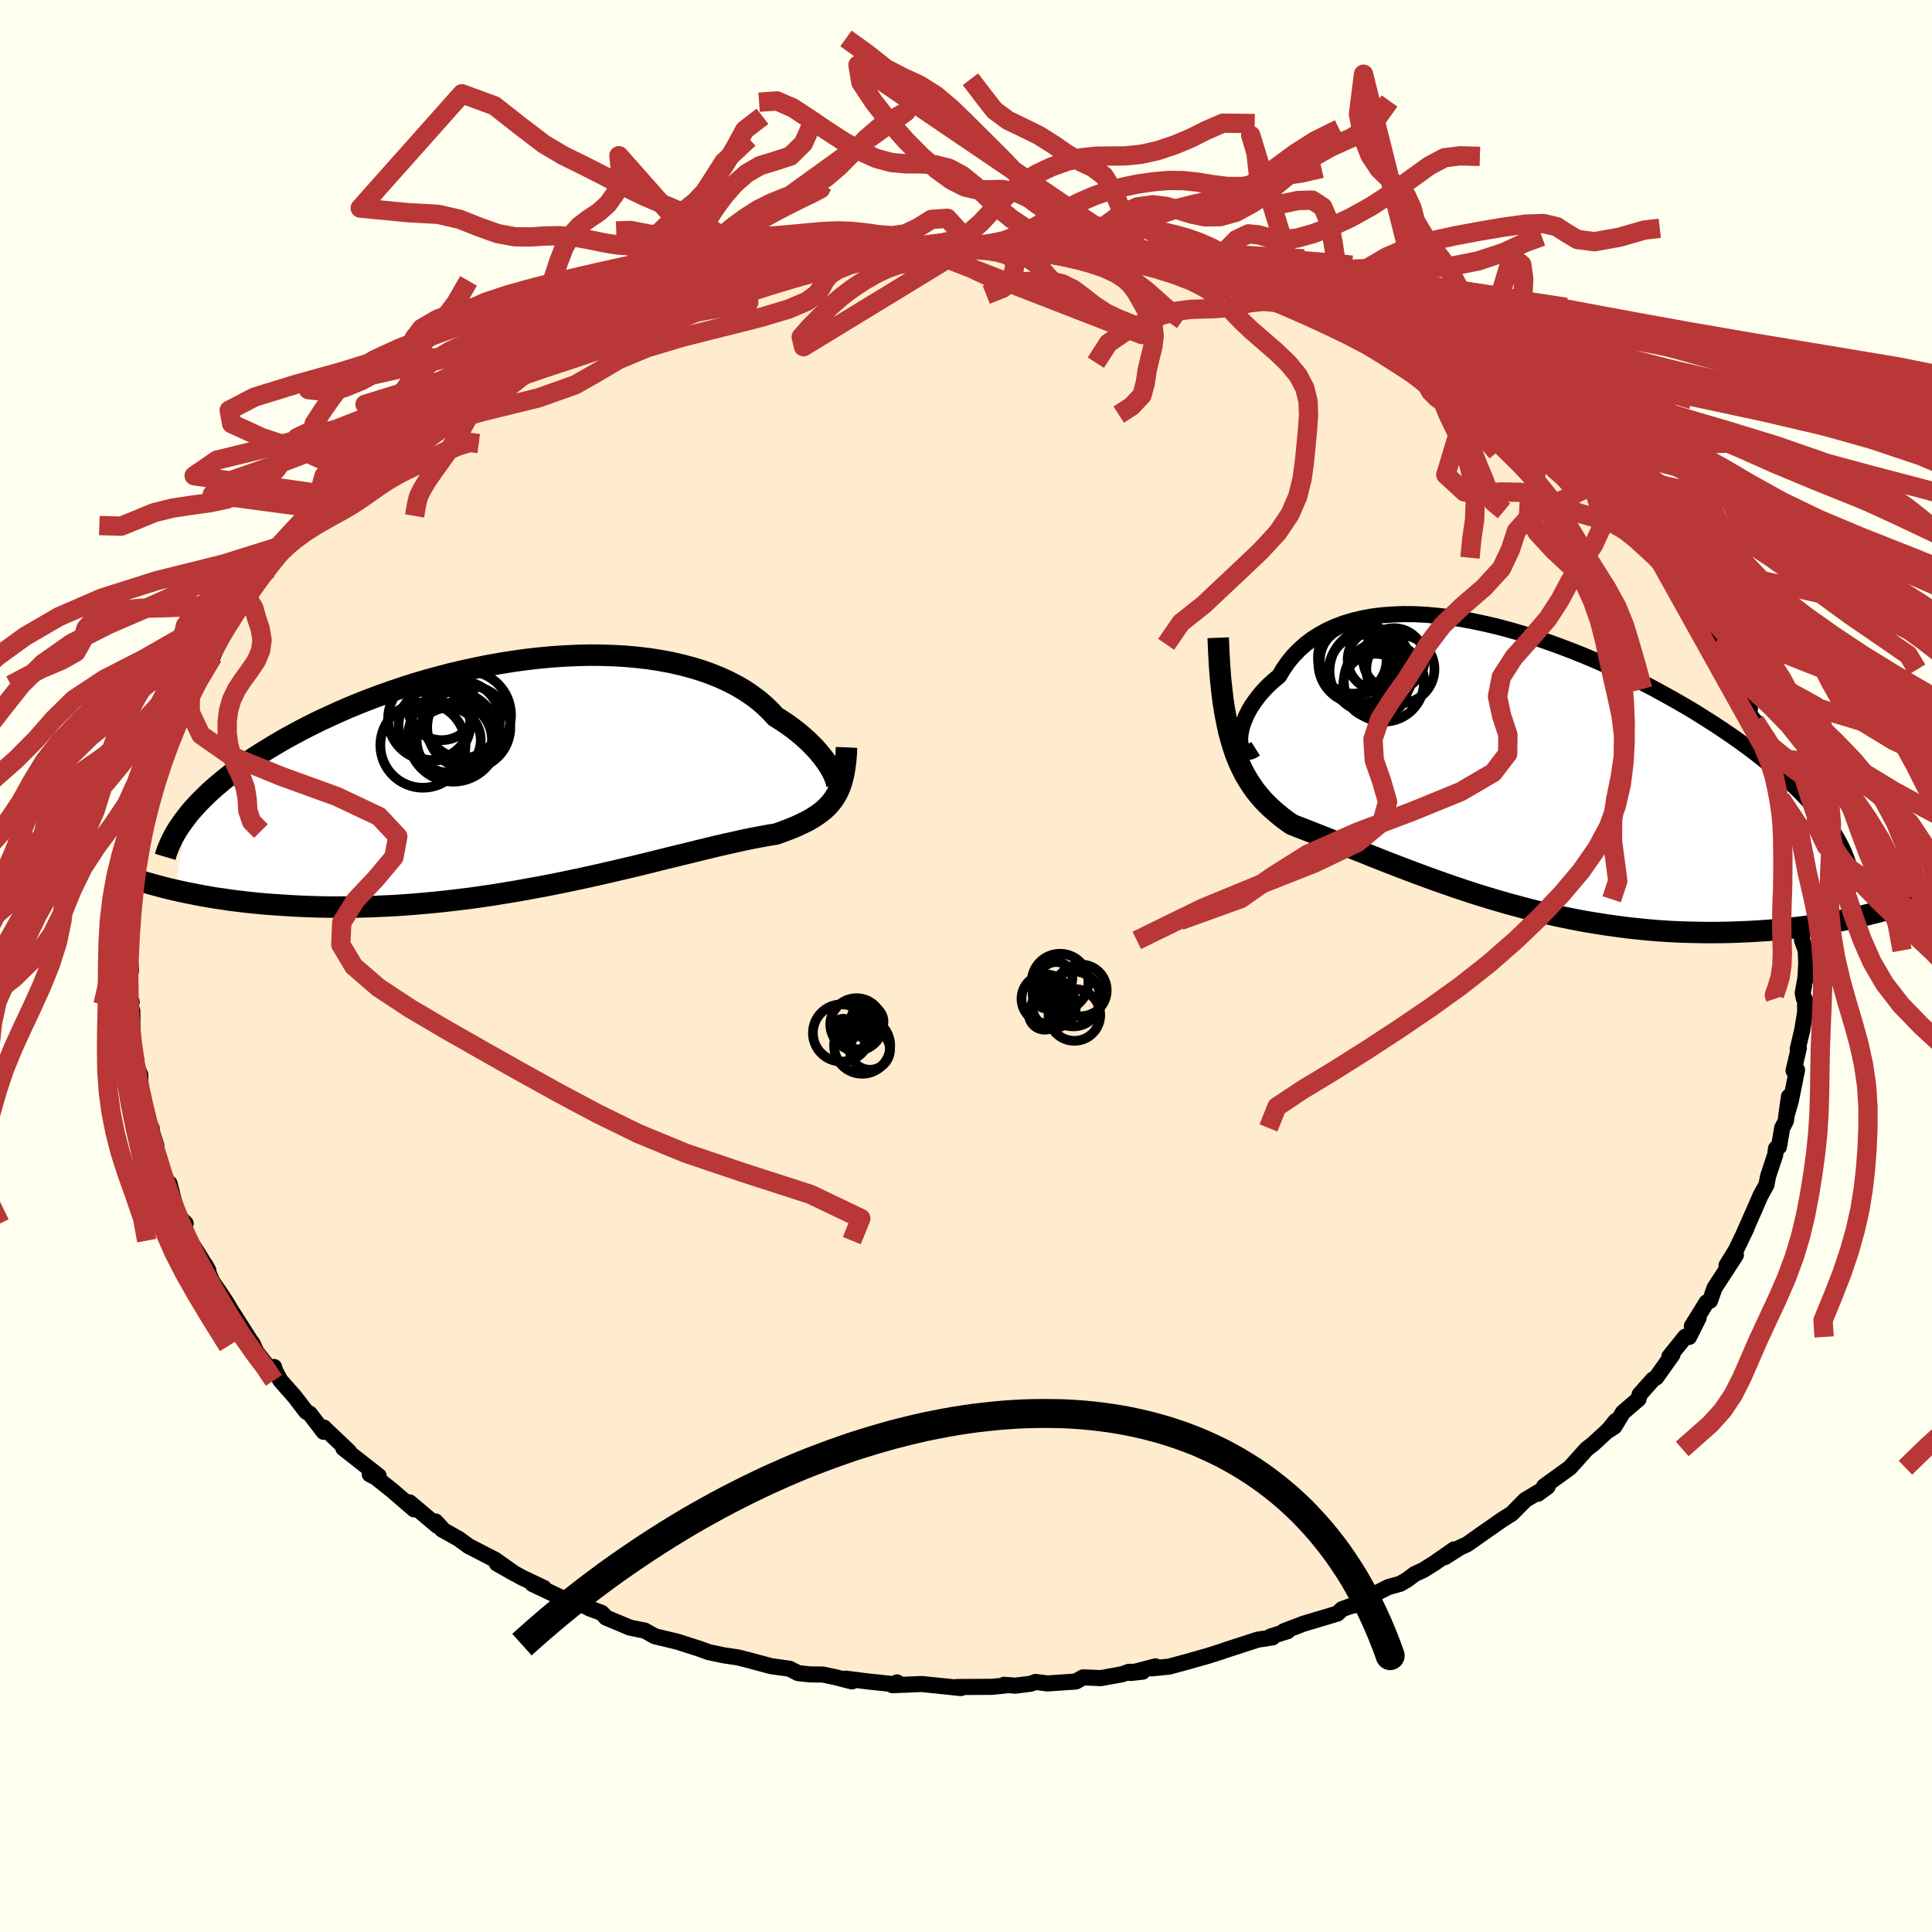 
  <svg viewBox="-100 -100 200 200" xmlns="http://www.w3.org/2000/svg" width="500" height="500" id="face-svg">
    <defs>
      <clipPath id="leftEyeClipPath">
        <polyline points="30.33,0.06 30.16,-0.26 29.95,-0.61 29.72,-0.97 29.45,-1.34 29.15,-1.72 28.82,-2.12 28.46,-2.52 28.07,-2.92 27.64,-3.33 27.19,-3.73 26.7,-4.14 26.18,-4.54 25.63,-4.94 25.05,-5.33 24.43,-5.72 23.89,-6.3 23.3,-6.87 22.66,-7.42 21.96,-7.94 21.22,-8.44 20.42,-8.91 19.58,-9.35 18.69,-9.76 17.75,-10.14 16.77,-10.49 15.75,-10.8 14.69,-11.08 13.6,-11.33 12.47,-11.54 11.31,-11.72 10.12,-11.86 8.91,-11.97 7.67,-12.04 6.42,-12.08 5.14,-12.09 3.86,-12.06 2.56,-12 1.25,-11.91 -0.06,-11.79 -1.37,-11.64 -2.69,-11.46 -4,-11.25 -5.31,-11.02 -6.6,-10.76 -7.89,-10.48 -9.17,-10.18 -10.42,-9.85 -11.67,-9.51 -12.89,-9.15 -14.09,-8.77 -15.27,-8.37 -16.43,-7.96 -17.56,-7.54 -18.66,-7.11 -19.73,-6.67 -20.78,-6.21 -21.79,-5.75 -22.78,-5.29 -23.73,-4.82 -24.65,-4.35 -25.54,-3.87 -26.4,-3.4 -27.22,-2.92 -28.02,-2.44 -28.78,-1.97 -29.52,-1.5 -30.22,-1.02 -30.9,-0.55 -31.55,-0.08 -32.17,0.4 -32.76,0.87 -33.32,1.34 -33.86,1.81 -34.36,2.27 -34.84,2.74 -35.29,3.19 -35.71,3.65 -36.11,4.1 -36.47,4.55 -37.77,12.23 -37.11,12.38 -36.43,12.52 -35.72,12.66 -35,12.8 -34.26,12.93 -33.5,13.06 -32.71,13.17 -31.91,13.29 -31.09,13.39 -30.25,13.49 -29.39,13.58 -28.52,13.66 -27.62,13.73 -26.71,13.79 -25.77,13.85 -24.82,13.9 -23.84,13.94 -22.84,13.97 -21.82,13.99 -20.78,13.99 -19.72,13.99 -18.65,13.98 -17.55,13.95 -16.44,13.9 -15.31,13.85 -14.16,13.78 -13.01,13.69 -11.84,13.59 -10.66,13.48 -9.47,13.35 -8.27,13.21 -7.07,13.06 -5.87,12.89 -4.66,12.71 -3.44,12.51 -2.23,12.31 -1.03,12.09 0.18,11.87 1.37,11.64 2.56,11.4 3.74,11.15 4.91,10.9 6.07,10.64 7.21,10.38 8.33,10.12 9.43,9.86 10.51,9.6 11.58,9.34 12.61,9.08 13.62,8.83 14.61,8.59 15.57,8.36 16.49,8.13 17.39,7.91 18.25,7.7 19.08,7.51 19.88,7.33 20.64,7.16 21.37,7 22.06,6.86 22.71,6.74 23.33,6.62 23.91,6.52 24.45,6.44 25.02,6.24 25.57,6.03 26.09,5.83 26.59,5.62 27.06,5.4 27.52,5.18 27.95,4.95 28.35,4.71 28.73,4.46 29.09,4.2 29.43,3.93 29.74,3.64 30.03,3.33 30.29,3.01 30.54,2.66" />
      </clipPath>
      <clipPath id="rightEyeClipPath">
        <polyline points="-27.23,-2.72 -27.21,-3.08 -27.15,-3.46 -27.06,-3.86 -26.93,-4.29 -26.77,-4.72 -26.57,-5.17 -26.34,-5.63 -26.07,-6.09 -25.76,-6.55 -25.42,-7.01 -25.05,-7.47 -24.64,-7.92 -24.19,-8.37 -23.71,-8.8 -23.2,-9.22 -22.76,-9.96 -22.27,-10.66 -21.73,-11.32 -21.13,-11.94 -20.48,-12.52 -19.78,-13.05 -19.03,-13.53 -18.23,-13.97 -17.38,-14.35 -16.49,-14.69 -15.55,-14.97 -14.58,-15.2 -13.56,-15.39 -12.51,-15.52 -11.42,-15.6 -10.31,-15.64 -9.16,-15.63 -7.99,-15.57 -6.79,-15.46 -5.58,-15.32 -4.34,-15.13 -3.1,-14.9 -1.84,-14.63 -0.57,-14.33 0.7,-13.99 1.98,-13.62 3.26,-13.22 4.53,-12.79 5.8,-12.33 7.07,-11.85 8.32,-11.35 9.56,-10.83 10.78,-10.29 11.99,-9.73 13.18,-9.16 14.35,-8.57 15.49,-7.98 16.61,-7.37 17.7,-6.76 18.77,-6.15 19.81,-5.53 20.81,-4.9 21.79,-4.28 22.73,-3.66 23.64,-3.04 24.52,-2.42 25.37,-1.8 26.18,-1.19 26.95,-0.58 27.7,0.03 28.41,0.63 29.09,1.22 29.74,1.81 30.36,2.4 30.95,2.99 31.5,3.57 32.03,4.14 32.52,4.71 32.98,5.28 33.4,5.84 33.8,6.4 34.16,6.95 34.5,7.49 34.8,8.03 38.1,15.38 37.4,15.56 36.67,15.73 35.93,15.89 35.16,16.05 34.38,16.2 33.57,16.34 32.75,16.48 31.92,16.61 31.06,16.73 30.19,16.83 29.3,16.93 28.39,17.02 27.47,17.1 26.53,17.16 25.58,17.22 24.61,17.26 23.61,17.3 22.6,17.32 21.58,17.33 20.53,17.32 19.47,17.3 18.4,17.27 17.31,17.22 16.21,17.15 15.1,17.06 13.99,16.95 12.86,16.83 11.73,16.68 10.59,16.52 9.45,16.34 8.31,16.15 7.17,15.93 6.03,15.7 4.89,15.45 3.76,15.19 2.63,14.91 1.51,14.61 0.4,14.31 -0.7,13.99 -1.8,13.66 -2.87,13.33 -3.94,12.98 -4.99,12.63 -6.02,12.27 -7.04,11.91 -8.03,11.55 -9.01,11.19 -9.96,10.83 -10.9,10.47 -11.81,10.12 -12.7,9.77 -13.56,9.43 -14.4,9.09 -15.22,8.77 -16,8.45 -16.77,8.15 -17.5,7.86 -18.21,7.58 -18.89,7.31 -19.55,7.05 -20.18,6.8 -20.78,6.57 -21.35,6.35 -21.9,6.13 -22.44,5.75 -22.95,5.36 -23.45,4.95 -23.93,4.53 -24.4,4.09 -24.84,3.63 -25.26,3.15 -25.67,2.64 -26.05,2.1 -26.42,1.53 -26.77,0.93 -27.09,0.29 -27.4,-0.39 -27.69,-1.11 -27.95,-1.88" />
      </clipPath>
      <filter id="fuzzy">
        <feTurbulence id="turbulence" baseFrequency="0.05" numOctaves="3" type="noise" result="noise" />
        <feDisplacementMap in="SourceGraphic" in2="noise" scale="2" />
      </filter>
      <linearGradient id="rainbowGradient" x1="0%" y1="0%" x2="100%" y2="0%">
        <stop offset="0%" style="stop-color: rgb(80, 68, 68); stop-opacity: 1" />
        <stop offset="50%" style="stop-color: rgb(255, 105, 180); stop-opacity: 1" />
        <stop offset="100%" style="stop-color: rgb(64, 224, 208); stop-opacity: 1" />
      </linearGradient>
    </defs>
    <rect x="-100" y="-100" width="100%" height="100%" fill="rgb(255, 255, 240)" />
    <polyline id="faceContour" points="86.9,1.24 86.62,2.79 86.72,3.32 86.86,3.49 86.87,4.75 86.73,5.62 86.58,6.57 86.1,8.6 86.22,8.48 85.67,10.84 86.03,10.76 85.39,13.94 84.89,15.68 85.19,13.52 84.88,16.02 84.49,16.76 84.16,18.71 83.85,18.9 83.77,19.54 83.03,21.77 82.86,22.66 82.26,23.74 81.62,25.21 80.51,27.72 80.81,27.11 80.37,28.02 79.72,29.38 78.73,30.99 79.7,29.92 77.48,33.34 77.03,34.64 76.66,34.83 75.14,37.28 75.85,36.41 74.85,38.4 74.47,38.37 72.81,40.43 73.14,40.22 71.46,42.59 71.11,42.81 69.73,44.36 69.62,44.83 68,46.22 67.12,47.68 66.49,48.09 67.25,47.1 66.51,48.02 64.89,49.51 64.26,49.99 62.51,51.94 59.85,53.86 60.21,53.9 59.2,54.64 60.21,53.89 57.89,55.28 56.5,56.69 55.56,57.28 53.37,58.81 51.88,59.86 51.16,60.19 49.56,61.2 50.53,60.39 48.53,61.79 47.35,62.53 46.46,62.94 45.67,63.53 44.96,63.95 43.73,64.29 41.28,65.53 40.79,66.06 39.82,66.26 38.93,66.58 38.44,67.04 34.93,68.09 32.89,68.87 33.29,68.86 31.55,69.4 31.74,69.5 30.19,69.74 26.83,70.83 26.53,70.94 25.09,71.4 22.98,72 21.02,72.53 19.18,72.71 19.62,72.5 16.99,73.19 18.29,73.05 16.83,73.07 16.21,73.31 13.96,73.72 12.12,73.64 11.37,74.07 8.44,74.27 7.2,74.11 6.7,74.3 5.1,74.5 3.93,74.41 4.08,74.48 2.71,74.62 -0.97,74.64 -0.53,74.75 -1.85,74.61 -4.56,74.33 -7.62,74.45 -7.14,74.16 -7.26,74.37 -10.17,74.06 -12.48,73.77 -11.81,74.06 -13.49,73.63 -14.8,73.35 -16.18,73.33 -17.38,73.2 -18.26,72.75 -20.18,72.48 -22.49,71.86 -23.64,71.57 -25.12,71.35 -26.63,71.03 -27.68,70.65 -29.78,69.98 -29.82,69.96 -32.2,69.39 -32.6,69.17 -33.25,68.8 -34.79,68.49 -37.27,67.45 -37.27,67.43 -37.72,66.96 -38.95,66.51 -40.39,65.77 -42.02,65.33 -44.88,63.97 -44.3,64.21 -43.7,64.38 -46.02,63.28 -48.56,61.86 -46.76,62.88 -48.72,61.48 -51.49,60.05 -52.5,59.31 -54.25,58.33 -54.27,58.2 -54.9,57.51 -54.74,57.94 -57.61,55.52 -57.13,56.25 -59.37,54.32 -61.1,52.94 -61.72,52.62 -60.8,52.79 -64.46,49.92 -63.86,50.27 -66.34,47.92 -66.47,47.78 -66.5,48.22 -67.93,46.35 -68.3,46.14 -69.49,44.59 -70.98,42.9 -71.5,41.93 -71.63,41.51 -72.2,41.56 -73.45,39.96 -73.9,39.01 -73.73,39.34 -75.75,36.15 -76.01,35.77 -76.55,34.85 -77.29,33.73 -78.03,32.67 -78.73,30.97 -78.44,31.49 -79.62,29.57 -80.36,28.43 -80.95,27.12 -80.78,26.66 -81.64,25.75 -82.45,22.51 -82.58,23.13 -83.33,20.64 -83.11,21.42 -83.97,19.21 -83.82,18.58 -84.25,17.23 -84.29,16.83 -84.66,16.06 -85.45,12.42 -85.48,11.27 -86.02,10.03 -85.88,9.74 -86.08,9.59 -86.26,9.09 -86.3,5.79 -86.3,4.68 -86.69,3.42 -86.37,3.73 -86.8,3.88 -86.75,1.49 -86.44,0.46 -86.55,-0.68 -86.78,-1.51 -86.79,-3.28 -86.31,-4.56 -86.6,-6.26 -86.21,-8.97 -86.18,-7.63 -86.21,-9.02 -85.52,-12.26 -85.64,-11.97 -85.29,-12.7 -85.24,-14.42 -85.02,-14.81 -84.64,-16.2 -84.45,-16.82 -84.14,-18.31 -83.84,-19.16 -83.03,-21.5 -82.94,-22.33 -82.31,-23.47 -82.84,-22.34 -82.02,-24.14 -80.8,-26.88 -80.56,-27.79 -80.3,-28.37 -79.79,-29.09 -79.37,-30.51 -77.98,-32.04 -77,-34.21 -78.1,-32.76 -75.99,-36.15 -75.4,-37.04 -75.89,-36.05 -74.61,-37.92 -74.41,-38.18 -73.38,-40.03 -72.17,-41.09 -72.54,-41.09 -70.09,-43.8 -70.26,-43.68 -70.52,-43.22 -69.4,-44.98 -67.04,-47.35 -66.64,-47.87 -65.27,-49.11 -65.47,-48.69 -64.84,-49.56 -62.98,-51.41 -61.41,-52.86 -61.97,-52.21 -60.68,-53.18 -60.08,-53.75 -59.13,-54.31 -57.2,-55.93 -55.27,-57.35 -54.5,-58.03 -54.11,-58.02 -52.87,-59.16 -53.34,-58.76 -51.81,-59.7 -49.25,-61.06 -48.49,-61.73 -49.1,-61.43 -45.97,-63.3 -43.58,-64.65 -42.83,-64.94 -43.72,-64.26 -41.46,-65.34 -40.58,-65.91 -38.79,-66.72 -38.56,-66.72 -35.96,-67.92 -36.44,-67.58 -34.54,-68.43 -33.91,-68.74 -32.91,-69.16 -31.57,-69.24 -30.03,-69.74 -29.92,-69.85 -24.6,-71.31 -26.07,-71.06 -23.83,-71.58 -23.51,-71.81 -23.29,-71.76 -19.06,-72.65 -20.35,-72.4 -17.45,-72.85 -15.49,-73.13 -14.98,-73.36 -13.05,-73.53 -13.57,-73.79 -8.89,-74.13 -9.6,-74.15 -8.23,-74.15 -5.22,-74.47 -6.24,-74.32 -3.14,-74.67 -2.78,-74.68 0.54,-74.7 0.37,-74.41 2.43,-74.54 1.46,-74.45 3.56,-74.57 6.44,-74.18 6.16,-74.35 10.43,-74.08 8.63,-74.35 12.91,-73.84 11.65,-73.87 13.44,-73.84 15.76,-73.2 15.88,-73.38 19.15,-72.69 20.1,-72.61 21.25,-72.41 20.2,-72.55 24.49,-71.45 25.26,-71.31 27.4,-70.75 26.22,-71 28.81,-70.23 29.1,-70.18 31.02,-69.59 31.53,-69.48 34.08,-68.49 33.67,-68.76 34.91,-68.18 38.01,-66.95 38.45,-66.85 38.29,-67.09 38.72,-66.67 40.02,-66.17 41.58,-65.51 43.12,-64.78 47.5,-62.49 47.4,-62.54 47.87,-62.2 48.81,-61.84 50.76,-60.49 49.41,-61.34 50.7,-60.36 53.76,-58.31 53.79,-58.62 54.52,-57.97 56.03,-56.87 55.75,-57.08 60.1,-53.99 58.37,-55.3 60.71,-53.2 61.89,-52.36 63.2,-51.19 63.63,-50.85 64.64,-49.66 65.07,-49.12 66.33,-47.97 66.97,-47.12 67.13,-47.29 68.4,-45.79 68.99,-45.26 71.11,-42.87 71.69,-42.34 71.93,-41.76 73.06,-40.56 74.7,-38.44 73.95,-39.15 74.69,-38.02 75.68,-36.22 76.16,-35.83 76.8,-34.9 77.4,-33.3 78.63,-31.56 78.94,-31.01 78.82,-30.69 80.35,-28.68 79.6,-29.81 81.16,-26.63 81.06,-26.08 81.66,-25.35 81.86,-25.2 82.92,-21.67 82.53,-22.73 83.32,-21.21 84.12,-18.55 84.12,-18.43 84.17,-17.59 84.35,-17.31 85.12,-15.22 84.97,-14.4 85.13,-14.3 85.51,-11.92 85.86,-9.89 86.27,-9.38 86.28,-9.03 86.63,-7.1 86.26,-6.91 86.49,-4.7 86.55,-2.65 86.93,-1.61 86.98,-0.32 86.9,1.24 86.62,2.79" fill="rgb(255, 235, 205)" stroke="black" stroke-width="1.667" stroke-linejoin="round" filter="url(#fuzzy)" />
    <g transform="translate(55.61 -20.79)">
      <polyline id="rightCountour" points="-27.23,-2.72 -27.21,-3.08 -27.15,-3.46 -27.06,-3.86 -26.93,-4.29 -26.77,-4.72 -26.57,-5.17 -26.34,-5.63 -26.07,-6.09 -25.76,-6.55 -25.42,-7.01 -25.05,-7.47 -24.64,-7.92 -24.19,-8.37 -23.71,-8.8 -23.2,-9.22 -22.76,-9.96 -22.27,-10.66 -21.73,-11.32 -21.13,-11.94 -20.48,-12.52 -19.78,-13.05 -19.03,-13.53 -18.23,-13.97 -17.38,-14.35 -16.49,-14.69 -15.55,-14.97 -14.58,-15.2 -13.56,-15.39 -12.51,-15.52 -11.42,-15.6 -10.31,-15.64 -9.16,-15.63 -7.99,-15.57 -6.79,-15.46 -5.58,-15.32 -4.34,-15.13 -3.1,-14.9 -1.84,-14.63 -0.57,-14.33 0.7,-13.99 1.98,-13.62 3.26,-13.22 4.53,-12.79 5.8,-12.33 7.07,-11.85 8.32,-11.35 9.56,-10.83 10.78,-10.29 11.99,-9.73 13.18,-9.16 14.35,-8.57 15.49,-7.98 16.61,-7.37 17.7,-6.76 18.77,-6.15 19.81,-5.53 20.81,-4.9 21.79,-4.28 22.73,-3.66 23.64,-3.04 24.52,-2.42 25.37,-1.8 26.18,-1.19 26.95,-0.58 27.7,0.03 28.41,0.63 29.09,1.22 29.74,1.81 30.36,2.4 30.95,2.99 31.5,3.57 32.03,4.14 32.52,4.71 32.98,5.28 33.4,5.84 33.8,6.4 34.16,6.95 34.5,7.49 34.8,8.03 38.1,15.38 37.4,15.56 36.67,15.73 35.93,15.89 35.16,16.05 34.38,16.2 33.57,16.34 32.75,16.48 31.92,16.61 31.06,16.73 30.19,16.83 29.3,16.93 28.39,17.02 27.47,17.1 26.53,17.16 25.58,17.22 24.61,17.26 23.61,17.3 22.6,17.32 21.58,17.33 20.53,17.32 19.47,17.3 18.4,17.27 17.31,17.22 16.21,17.15 15.1,17.06 13.99,16.95 12.86,16.83 11.73,16.68 10.59,16.52 9.45,16.34 8.31,16.15 7.17,15.93 6.03,15.7 4.89,15.45 3.76,15.19 2.63,14.91 1.51,14.61 0.4,14.31 -0.7,13.99 -1.8,13.66 -2.87,13.33 -3.94,12.98 -4.99,12.63 -6.02,12.27 -7.04,11.91 -8.03,11.55 -9.01,11.19 -9.96,10.83 -10.9,10.47 -11.81,10.12 -12.7,9.77 -13.56,9.43 -14.4,9.09 -15.22,8.77 -16,8.45 -16.77,8.15 -17.5,7.86 -18.21,7.58 -18.89,7.31 -19.55,7.05 -20.18,6.8 -20.78,6.57 -21.35,6.35 -21.9,6.13 -22.44,5.75 -22.95,5.36 -23.45,4.95 -23.93,4.53 -24.4,4.09 -24.84,3.63 -25.26,3.15 -25.67,2.64 -26.05,2.1 -26.42,1.53 -26.77,0.93 -27.09,0.29 -27.4,-0.39 -27.69,-1.11 -27.95,-1.88" fill="white" stroke="white" stroke-width="0" stroke-linejoin="round" filter="url(#fuzzy)" />
    </g>
    <g transform="translate(-44.14 -20.09)">
      <polyline id="leftCountour" points="30.33,0.06 30.16,-0.26 29.95,-0.61 29.72,-0.97 29.45,-1.34 29.15,-1.72 28.82,-2.12 28.46,-2.52 28.07,-2.92 27.64,-3.33 27.19,-3.73 26.7,-4.14 26.18,-4.54 25.63,-4.94 25.05,-5.33 24.43,-5.72 23.89,-6.3 23.3,-6.87 22.66,-7.42 21.96,-7.94 21.22,-8.44 20.42,-8.91 19.58,-9.35 18.69,-9.76 17.75,-10.14 16.77,-10.49 15.75,-10.8 14.69,-11.08 13.6,-11.33 12.47,-11.54 11.31,-11.72 10.12,-11.86 8.91,-11.97 7.67,-12.04 6.42,-12.08 5.14,-12.09 3.86,-12.06 2.56,-12 1.25,-11.91 -0.06,-11.79 -1.37,-11.64 -2.69,-11.46 -4,-11.25 -5.31,-11.02 -6.6,-10.76 -7.89,-10.48 -9.17,-10.18 -10.42,-9.85 -11.67,-9.51 -12.89,-9.15 -14.09,-8.77 -15.27,-8.37 -16.43,-7.96 -17.56,-7.54 -18.66,-7.11 -19.73,-6.67 -20.78,-6.21 -21.79,-5.75 -22.78,-5.29 -23.73,-4.82 -24.65,-4.35 -25.54,-3.87 -26.4,-3.4 -27.22,-2.92 -28.02,-2.44 -28.78,-1.97 -29.52,-1.5 -30.22,-1.02 -30.9,-0.55 -31.55,-0.08 -32.17,0.4 -32.76,0.87 -33.32,1.34 -33.86,1.81 -34.36,2.27 -34.84,2.74 -35.29,3.19 -35.71,3.65 -36.11,4.1 -36.47,4.55 -37.77,12.23 -37.11,12.38 -36.43,12.52 -35.72,12.66 -35,12.8 -34.26,12.93 -33.5,13.06 -32.71,13.17 -31.91,13.29 -31.09,13.39 -30.25,13.49 -29.39,13.58 -28.52,13.66 -27.62,13.73 -26.71,13.79 -25.77,13.85 -24.82,13.9 -23.84,13.94 -22.84,13.97 -21.82,13.99 -20.78,13.99 -19.72,13.99 -18.65,13.98 -17.55,13.95 -16.44,13.9 -15.31,13.85 -14.16,13.78 -13.01,13.69 -11.84,13.59 -10.66,13.48 -9.47,13.35 -8.27,13.21 -7.07,13.06 -5.87,12.89 -4.66,12.71 -3.44,12.51 -2.23,12.31 -1.03,12.09 0.18,11.87 1.37,11.64 2.56,11.4 3.74,11.15 4.91,10.9 6.07,10.64 7.21,10.38 8.33,10.12 9.43,9.86 10.51,9.6 11.58,9.34 12.61,9.08 13.62,8.83 14.61,8.59 15.57,8.36 16.49,8.13 17.39,7.91 18.25,7.7 19.08,7.51 19.88,7.33 20.64,7.16 21.37,7 22.06,6.86 22.71,6.74 23.33,6.62 23.91,6.52 24.45,6.44 25.02,6.24 25.57,6.03 26.09,5.83 26.59,5.62 27.06,5.4 27.52,5.18 27.95,4.95 28.35,4.71 28.73,4.46 29.09,4.2 29.43,3.93 29.74,3.64 30.03,3.33 30.29,3.01 30.54,2.66" fill="white" stroke="white" stroke-width="0" stroke-linejoin="round" filter="url(#fuzzy)" />
    </g>
    <g transform="translate(55.61 -20.79)">
      <polyline id="rightUpper" points="-25.63,-1.7 -25.93,-1.51 -26.2,-1.4 -26.44,-1.37 -26.65,-1.41 -26.83,-1.51 -26.98,-1.66 -27.09,-1.86 -27.17,-2.11 -27.22,-2.4 -27.23,-2.72 -27.21,-3.08 -27.15,-3.46 -27.06,-3.86 -26.93,-4.29 -26.77,-4.72 -26.57,-5.17 -26.34,-5.63 -26.07,-6.09 -25.76,-6.55 -25.42,-7.01 -25.05,-7.47 -24.64,-7.92 -24.19,-8.37 -23.71,-8.8 -23.2,-9.22 -22.76,-9.96 -22.27,-10.66 -21.73,-11.32 -21.13,-11.94 -20.48,-12.52 -19.78,-13.05 -19.03,-13.53 -18.23,-13.97 -17.38,-14.35 -16.49,-14.69 -15.55,-14.97 -14.58,-15.2 -13.56,-15.39 -12.51,-15.52 -11.42,-15.6 -10.31,-15.64 -9.16,-15.63 -7.99,-15.57 -6.79,-15.46 -5.58,-15.32 -4.34,-15.13 -3.1,-14.9 -1.84,-14.63 -0.57,-14.33 0.7,-13.99 1.98,-13.62 3.26,-13.22 4.53,-12.79 5.8,-12.33 7.07,-11.85 8.32,-11.35 9.56,-10.83 10.78,-10.29 11.99,-9.73 13.18,-9.16 14.35,-8.57 15.49,-7.98 16.61,-7.37 17.7,-6.76 18.77,-6.15 19.81,-5.53 20.81,-4.9 21.79,-4.28 22.73,-3.66 23.64,-3.04 24.52,-2.42 25.37,-1.8 26.18,-1.19 26.95,-0.58 27.7,0.03 28.41,0.63 29.09,1.22 29.74,1.81 30.36,2.4 30.95,2.99 31.5,3.57 32.03,4.14 32.52,4.71 32.98,5.28 33.4,5.84 33.8,6.4 34.16,6.95 34.5,7.49 34.8,8.03 35.07,8.56 35.31,9.09 35.52,9.61 35.7,10.12 35.85,10.63 35.97,11.14 36.06,11.64 36.13,12.13 36.17,12.62 36.19,13.1" fill="none" stroke="black" stroke-width="1.667" stroke-linejoin="round" filter="url(#fuzzy)" />
      <polyline id="rightLower" points="-29.5,-13.19 -29.44,-11.69 -29.36,-10.29 -29.26,-8.98 -29.13,-7.75 -28.99,-6.6 -28.82,-5.53 -28.63,-4.52 -28.43,-3.59 -28.2,-2.71 -27.95,-1.88 -27.69,-1.11 -27.4,-0.39 -27.09,0.29 -26.77,0.93 -26.42,1.53 -26.05,2.1 -25.67,2.64 -25.26,3.15 -24.84,3.63 -24.4,4.09 -23.93,4.53 -23.45,4.95 -22.95,5.36 -22.44,5.75 -21.9,6.13 -21.35,6.35 -20.78,6.57 -20.18,6.8 -19.55,7.05 -18.89,7.31 -18.21,7.58 -17.5,7.86 -16.77,8.15 -16,8.45 -15.22,8.77 -14.4,9.09 -13.56,9.43 -12.7,9.77 -11.81,10.12 -10.9,10.47 -9.96,10.83 -9.01,11.19 -8.03,11.55 -7.04,11.91 -6.02,12.27 -4.99,12.63 -3.94,12.98 -2.87,13.33 -1.8,13.66 -0.7,13.99 0.4,14.31 1.51,14.61 2.63,14.91 3.76,15.19 4.89,15.45 6.03,15.7 7.17,15.93 8.31,16.15 9.45,16.34 10.59,16.52 11.73,16.68 12.86,16.83 13.99,16.95 15.1,17.06 16.21,17.15 17.31,17.22 18.4,17.27 19.47,17.3 20.53,17.32 21.58,17.33 22.6,17.32 23.61,17.3 24.61,17.26 25.58,17.22 26.53,17.16 27.47,17.1 28.39,17.02 29.3,16.93 30.19,16.83 31.06,16.73 31.92,16.61 32.75,16.48 33.57,16.34 34.38,16.2 35.16,16.05 35.93,15.89 36.67,15.73 37.4,15.56 38.1,15.38 38.79,15.21 39.46,15.02 40.11,14.84 40.73,14.65 41.34,14.46 41.93,14.26 42.5,14.07 43.05,13.87 43.59,13.67 44.1,13.47" fill="none" stroke="black" stroke-width="2.222" stroke-linejoin="round" filter="url(#fuzzy)" />
      <circle r="3.526" cx="-10.642" cy="-9.936" stroke="black" fill="none" stroke-width="1.0" filter="url(#fuzzy)" clip-path="url(#rightEyeClipPath)" /><circle r="4.152" cx="-12.342" cy="-8.656" stroke="black" fill="none" stroke-width="1.0" filter="url(#fuzzy)" clip-path="url(#rightEyeClipPath)" /><circle r="3.15" cx="-12.952" cy="-10.926" stroke="black" fill="none" stroke-width="1.0" filter="url(#fuzzy)" clip-path="url(#rightEyeClipPath)" /><circle r="3.192" cx="-11.317" cy="-10.991" stroke="black" fill="none" stroke-width="1.0" filter="url(#fuzzy)" clip-path="url(#rightEyeClipPath)" /><circle r="4.334" cx="-13.647" cy="-9.771" stroke="black" fill="none" stroke-width="1.0" filter="url(#fuzzy)" clip-path="url(#rightEyeClipPath)" /><circle r="4.204" cx="-14.932" cy="-10.556" stroke="black" fill="none" stroke-width="1.0" filter="url(#fuzzy)" clip-path="url(#rightEyeClipPath)" /><circle r="3.338" cx="-13.227" cy="-8.196" stroke="black" fill="none" stroke-width="1.0" filter="url(#fuzzy)" clip-path="url(#rightEyeClipPath)" /><circle r="3.69" cx="-14.367" cy="-9.806" stroke="black" fill="none" stroke-width="1.0" filter="url(#fuzzy)" clip-path="url(#rightEyeClipPath)" /><circle r="3.876" cx="-15.302" cy="-11.146" stroke="black" fill="none" stroke-width="1.0" filter="url(#fuzzy)" clip-path="url(#rightEyeClipPath)" /><circle r="3.452" cx="-15.527" cy="-10.856" stroke="black" fill="none" stroke-width="1.0" filter="url(#fuzzy)" clip-path="url(#rightEyeClipPath)" />
      </g>
    <g transform="translate(-44.14 -20.09)">
      <polyline id="leftUpper" points="30.59,1.64 30.67,1.67 30.73,1.65 30.77,1.58 30.78,1.46 30.77,1.31 30.74,1.12 30.68,0.9 30.59,0.65 30.48,0.37 30.33,0.06 30.16,-0.26 29.95,-0.61 29.72,-0.97 29.45,-1.34 29.15,-1.72 28.82,-2.12 28.46,-2.52 28.07,-2.92 27.64,-3.33 27.19,-3.73 26.7,-4.14 26.18,-4.54 25.63,-4.94 25.05,-5.33 24.43,-5.72 23.89,-6.3 23.3,-6.87 22.66,-7.42 21.96,-7.94 21.22,-8.44 20.42,-8.91 19.58,-9.35 18.69,-9.76 17.75,-10.14 16.77,-10.49 15.75,-10.8 14.69,-11.08 13.6,-11.33 12.47,-11.54 11.31,-11.72 10.12,-11.86 8.91,-11.97 7.67,-12.04 6.42,-12.08 5.14,-12.09 3.86,-12.06 2.56,-12 1.25,-11.91 -0.06,-11.79 -1.37,-11.64 -2.69,-11.46 -4,-11.25 -5.31,-11.02 -6.6,-10.76 -7.89,-10.48 -9.17,-10.18 -10.42,-9.85 -11.67,-9.51 -12.89,-9.15 -14.09,-8.77 -15.27,-8.37 -16.43,-7.96 -17.56,-7.54 -18.66,-7.11 -19.73,-6.67 -20.78,-6.21 -21.79,-5.75 -22.78,-5.29 -23.73,-4.82 -24.65,-4.35 -25.54,-3.87 -26.4,-3.4 -27.22,-2.92 -28.02,-2.44 -28.78,-1.97 -29.52,-1.5 -30.22,-1.02 -30.9,-0.55 -31.55,-0.08 -32.17,0.4 -32.76,0.87 -33.32,1.34 -33.86,1.81 -34.36,2.27 -34.84,2.74 -35.29,3.19 -35.71,3.65 -36.11,4.1 -36.47,4.55 -36.81,5 -37.13,5.44 -37.42,5.87 -37.68,6.3 -37.92,6.73 -38.13,7.15 -38.32,7.57 -38.49,7.98 -38.64,8.39 -38.76,8.79" fill="none" stroke="black" stroke-width="2.222" stroke-linejoin="round" filter="url(#fuzzy)" />
      <polyline id="leftLower" points="31.77,-2.54 31.74,-1.83 31.69,-1.18 31.61,-0.57 31.52,0 31.41,0.53 31.28,1.02 31.13,1.47 30.95,1.9 30.76,2.29 30.54,2.66 30.29,3.01 30.03,3.33 29.74,3.64 29.43,3.93 29.09,4.2 28.73,4.46 28.35,4.71 27.95,4.95 27.52,5.18 27.06,5.4 26.59,5.62 26.09,5.83 25.57,6.03 25.02,6.24 24.45,6.44 23.91,6.52 23.33,6.62 22.71,6.74 22.06,6.86 21.37,7 20.64,7.16 19.88,7.33 19.08,7.51 18.25,7.7 17.39,7.91 16.49,8.13 15.57,8.36 14.61,8.59 13.62,8.83 12.61,9.08 11.58,9.34 10.51,9.6 9.43,9.86 8.33,10.12 7.21,10.38 6.07,10.64 4.91,10.9 3.74,11.15 2.56,11.4 1.37,11.64 0.18,11.87 -1.03,12.09 -2.23,12.31 -3.44,12.51 -4.66,12.71 -5.87,12.89 -7.07,13.06 -8.27,13.21 -9.47,13.35 -10.66,13.48 -11.84,13.59 -13.01,13.69 -14.16,13.78 -15.31,13.85 -16.44,13.9 -17.55,13.95 -18.65,13.98 -19.72,13.99 -20.78,13.99 -21.82,13.99 -22.84,13.97 -23.84,13.94 -24.82,13.9 -25.77,13.85 -26.71,13.79 -27.62,13.73 -28.52,13.66 -29.39,13.58 -30.25,13.49 -31.09,13.39 -31.91,13.29 -32.71,13.17 -33.5,13.06 -34.26,12.93 -35,12.8 -35.72,12.66 -36.43,12.52 -37.11,12.38 -37.77,12.23 -38.41,12.08 -39.04,11.92 -39.64,11.76 -40.22,11.6 -40.79,11.44 -41.34,11.27 -41.86,11.11 -42.37,10.94 -42.86,10.77 -43.34,10.6" fill="none" stroke="black" stroke-width="2.222" stroke-linejoin="round" filter="url(#fuzzy)" />
      <circle r="4.292" cx="-11.399" cy="-5.506" stroke="black" fill="none" stroke-width="1.0" filter="url(#fuzzy)" clip-path="url(#leftEyeClipPath)" /><circle r="3.36" cx="-9.449" cy="-3.291" stroke="black" fill="none" stroke-width="1.0" filter="url(#fuzzy)" clip-path="url(#leftEyeClipPath)" /><circle r="4.408" cx="-12.079" cy="-2.771" stroke="black" fill="none" stroke-width="1.0" filter="url(#fuzzy)" clip-path="url(#leftEyeClipPath)" /><circle r="3.898" cx="-8.829" cy="-3.306" stroke="black" fill="none" stroke-width="1.0" filter="url(#fuzzy)" clip-path="url(#leftEyeClipPath)" /><circle r="3.982" cx="-8.084" cy="-5.386" stroke="black" fill="none" stroke-width="1.0" filter="url(#fuzzy)" clip-path="url(#leftEyeClipPath)" /><circle r="3.714" cx="-10.884" cy="-4.891" stroke="black" fill="none" stroke-width="1.0" filter="url(#fuzzy)" clip-path="url(#leftEyeClipPath)" /><circle r="3.518" cx="-10.144" cy="-6.806" stroke="black" fill="none" stroke-width="1.0" filter="url(#fuzzy)" clip-path="url(#leftEyeClipPath)" /><circle r="4.564" cx="-7.524" cy="-5.876" stroke="black" fill="none" stroke-width="1.0" filter="url(#fuzzy)" clip-path="url(#leftEyeClipPath)" /><circle r="4.304" cx="-7.334" cy="-4.616" stroke="black" fill="none" stroke-width="1.0" filter="url(#fuzzy)" clip-path="url(#leftEyeClipPath)" /><circle r="4.668" cx="-8.939" cy="-3.661" stroke="black" fill="none" stroke-width="1.0" filter="url(#fuzzy)" clip-path="url(#leftEyeClipPath)" />
    </g>
    <g id="hairs">
      <polyline points="36.8,-82.57 34.69,-82.08 33.14,-81.86 31.66,-81.43 30.15,-80.96 28.59,-80.69 27.03,-80.7 25.5,-80.89 24.01,-81.14 22.53,-81.3 21.01,-81.32 19.44,-81.19 17.83,-80.96 16.24,-80.63 14.7,-80.22 13.21,-79.7 11.74,-79.06 10.25,-78.29 8.71,-77.41 7.11,-76.48 5.48,-75.66 3.93,-75.08 2.61,-74.81 1.61,-74.68 0.37,-74.41" fill="none" stroke="rgb(185, 55, 55)" stroke-width="2" stroke-linejoin="round" filter="url(#fuzzy)" /><polyline points="0.37,-74.41 -0.36,-73.9 -1.77,-73.25 -3.22,-72.97 -4.58,-72.91 -5.85,-72.83 -7.07,-72.58 -8.27,-72.15 -9.48,-71.56 -10.68,-70.86 -11.85,-70.07 -12.97,-69.22 -14.03,-68.28 -15.09,-67.23 -16.17,-66.13 -17.06,-65.12 -16.82,-64.11 0.54,-74.7 -1.93,-77.4 -3.58,-77.29 -4.96,-76.43 -6.28,-75.8 -7.62,-75.6 -9,-75.7 -10.43,-75.9 -11.87,-76.05 -13.3,-76.1 -14.73,-76.04 -16.17,-75.92 -17.62,-75.78 -19.08,-75.65 -20.54,-75.54 -21.98,-75.45 -23.36,-75.36 -24.69,-75.3 -26.04,-75.27 -27.47,-75.3 -29.09,-75.38 -30.93,-75.52 -32.87,-75.78 -34.71,-76.14 -36.21,-76.09" fill="none" stroke="rgb(185, 55, 55)" stroke-width="2" stroke-linejoin="round" filter="url(#fuzzy)" /><polyline points="29.89,-87.21 26.6,-87.25 24.88,-86.51 23.34,-85.73 21.64,-85.01 19.85,-84.41 18.09,-84.02 16.44,-83.86 14.91,-83.85 13.44,-83.83 11.97,-83.67 10.45,-83.3 8.87,-82.73 7.27,-81.97 5.69,-80.97 4.19,-79.73 2.81,-78.32 1.54,-76.95 0.31,-75.86 -0.97,-75.2 -2.35,-74.88 -3.79,-74.7 -5.02,-74.54 -5.22,-74.47 18.21,-65.37 18.54,-65.73 17.95,-66.1 16.89,-66.54 15.65,-67.04 14.41,-67.65 13.25,-68.41 12.16,-69.27 11.09,-70.06 9.97,-70.62 8.77,-70.9 7.49,-70.93 6.16,-70.84 4.83,-70.82 3.56,-70.99 2.37,-71.38 1.25,-71.9 0.12,-72.44 -1.09,-72.92 -2.41,-73.36 -3.79,-73.78 -5.12,-74.12 -6.38,-74.27 -8.23,-74.15" fill="none" stroke="rgb(185, 55, 55)" stroke-width="2" stroke-linejoin="round" filter="url(#fuzzy)" /><polyline points="-17.45,-72.85 -19.24,-72.66 -20.63,-72.78 -22.19,-73.34 -23.86,-74.42 -25.58,-75.74 -27.34,-76.97 -29.19,-77.94 -31.18,-78.78 -33.32,-79.69 -35.54,-80.77 -37.71,-81.91 -39.74,-82.94 -41.68,-83.89 -43.73,-85.11 -46.11,-86.93 -48.81,-89.05 -52.18,-90.29 -62.71,-78.46 -57.72,-77.98 -54.62,-77.81 -52.39,-77.29 -50.4,-76.5 -48.49,-75.82 -46.72,-75.49 -45.11,-75.47 -43.6,-75.57 -42.12,-75.6 -40.61,-75.47 -39.08,-75.2 -37.55,-74.88 -36.02,-74.63 -34.51,-74.54 -33,-74.65 -31.46,-74.89 -29.86,-75.06 -28.2,-74.92 -26.52,-74.3 -24.93,-73.37 -23.48,-72.59 -21.89,-72.32 -19.06,-72.65" fill="none" stroke="rgb(185, 55, 55)" stroke-width="2" stroke-linejoin="round" filter="url(#fuzzy)" /><polyline points="-15.61,-87.92 -16.83,-85.17 -18.18,-83.84 -19.76,-83.33 -21.32,-82.85 -22.71,-82.05 -23.93,-80.97 -24.99,-79.77 -25.93,-78.49 -26.8,-77.16 -27.77,-75.87 -28.94,-74.71 -30.19,-73.48 -31.2,-71.82 -31.91,-69.96 -32.91,-69.16 -6.2,-88.43 -8.71,-87.04 -10.31,-85.67 -11.7,-84.22 -13.08,-82.82 -14.45,-81.64 -15.84,-80.75 -17.25,-80.11 -18.68,-79.58 -20.09,-79.02 -21.44,-78.35 -22.7,-77.56 -23.88,-76.71 -24.99,-75.82 -26.07,-74.89 -27.14,-73.86 -28.24,-72.73 -29.41,-71.62 -30.64,-70.68 -31.9,-70.05 -33.13,-69.69 -34.26,-69.37 -35.25,-68.71 -36.44,-67.58" fill="none" stroke="rgb(185, 55, 55)" stroke-width="2" stroke-linejoin="round" filter="url(#fuzzy)" /><polyline points="-38.56,-66.72 -37.49,-68.5 -36.9,-69.74 -35.96,-70.17 -34.83,-70.36 -33.68,-70.69 -32.55,-71.28 -31.36,-72 -30.1,-72.75 -28.78,-73.44 -27.48,-74.07 -26.24,-74.65 -25.05,-75.21 -23.88,-75.79 -22.67,-76.44 -21.4,-77.15 -20.06,-77.9 -18.67,-78.64 -17.29,-79.33 -16.03,-79.94 -15.07,-80.44 -14.86,-80.84" fill="none" stroke="rgb(185, 55, 55)" stroke-width="2" stroke-linejoin="round" filter="url(#fuzzy)" /><polyline points="-38.56,-66.72 -37.3,-68.12 -36.75,-69.4 -36.16,-70.49 -35.45,-71.47 -34.66,-72.45 -33.78,-73.53 -32.8,-74.75 -31.68,-76.01 -30.44,-77.18 -29.17,-78.2 -28.01,-79.12 -27.07,-80.12 -26.23,-81.41 -25.09,-83.21 -22.47,-85.65" fill="none" stroke="rgb(185, 55, 55)" stroke-width="2" stroke-linejoin="round" filter="url(#fuzzy)" /><polyline points="-21.07,-87.96 -22.9,-86.55 -23.94,-84.65 -24.97,-82.93 -25.97,-81.5 -26.89,-80.2 -27.8,-78.9 -28.78,-77.51 -29.86,-76.09 -31,-74.74 -32.17,-73.58 -33.31,-72.68 -34.42,-72.05 -35.47,-71.56 -36.4,-71 -37.08,-70.08 -37.53,-68.57 -38.56,-66.72" fill="none" stroke="rgb(185, 55, 55)" stroke-width="2" stroke-linejoin="round" filter="url(#fuzzy)" /><polyline points="-38.79,-66.72 -41.01,-67.19 -42.7,-67.36 -43.89,-67.13 -44.96,-66.76 -46.12,-66.26 -47.38,-65.61 -48.7,-64.86 -50.06,-64.13 -51.46,-63.54 -52.94,-63.16 -54.48,-62.98 -55.98,-62.91 -57.37,-62.82 -58.62,-62.58 -59.82,-62.09 -61.11,-61.39 -62.63,-60.57 -64.4,-59.85 -66.24,-59.46 -68.08,-59.67 -40.58,-65.91 -41.63,-65.31 -42.54,-64.8 -43.36,-64.27 -44.35,-63.62 -45.53,-62.88 -46.81,-62.12 -48.09,-61.4 -49.31,-60.71 -50.45,-60.06 -51.49,-59.43 -52.44,-58.8 -53.31,-58.16 -54.16,-57.47 -55.05,-56.7 -56,-55.84 -57.02,-54.93 -58.04,-54.01 -59,-53.16 -59.83,-52.41 -60.53,-51.75 -61.21,-51.05 -62.13,-50.09 -63.63,-48.64 -40.58,-65.91 -39.33,-66.61 -38.36,-67.32 -37.47,-68.04 -36.6,-68.69 -35.71,-69.25 -34.79,-69.77 -33.82,-70.29 -32.78,-70.87 -31.64,-71.5 -30.35,-72.2 -28.95,-72.93 -27.56,-73.66 -26.33,-74.34 -25.34,-74.88 -24.66,-75.31" fill="none" stroke="rgb(185, 55, 55)" stroke-width="2" stroke-linejoin="round" filter="url(#fuzzy)" /><polyline points="-41.46,-65.34 -42.43,-64.32 -42.94,-63.65 -43.83,-63 -45,-62.21 -46.27,-61.39 -47.51,-60.62 -48.67,-59.88 -49.69,-59.12 -50.52,-58.3 -51.18,-57.41 -51.72,-56.48 -52.24,-55.52 -52.82,-54.5 -53.51,-53.44 -54.29,-52.35 -55.08,-51.25 -55.78,-50.23 -56.31,-49.34 -56.68,-48.6 -56.86,-47.87 -57.08,-46.59" fill="none" stroke="rgb(185, 55, 55)" stroke-width="2" stroke-linejoin="round" filter="url(#fuzzy)" /><polyline points="-49.1,-61.43 -46.39,-62.75 -44.42,-63.33 -43.13,-63.67 -42.16,-64.03 -41.19,-64.43 -40.12,-64.81 -38.96,-65.14 -37.77,-65.43 -36.61,-65.7 -35.49,-65.94 -34.4,-66.18 -33.34,-66.43 -32.26,-66.7 -31.13,-66.98 -29.9,-67.27 -28.55,-67.56 -27.08,-67.84 -25.59,-68.1 -24.27,-68.33 -23.22,-68.54 -22.49,-68.7 -35.93,-83.88 -35.7,-81.63 -36.26,-80.03 -37.09,-78.86 -38.05,-78.01 -39.06,-77.34 -40.02,-76.62 -40.87,-75.68 -41.58,-74.42 -42.17,-72.9 -42.7,-71.28 -43.27,-69.75 -43.91,-68.48 -44.67,-67.45 -45.5,-66.5 -46.41,-65.45 -47.37,-64.24 -48.32,-62.98 -49.2,-61.85 -50.12,-60.84 -51.81,-59.7" fill="none" stroke="rgb(185, 55, 55)" stroke-width="2" stroke-linejoin="round" filter="url(#fuzzy)" /><polyline points="-59.13,-54.31 -60.75,-54.45 -62.56,-54.82 -64.39,-55.16 -66.3,-55.39 -68.01,-55.28 -69.24,-54.7 -70.03,-53.74 -70.63,-52.61 -71.32,-51.5 -72.27,-50.49 -73.49,-49.61 -74.93,-48.88 -76.51,-48.33 -78.26,-47.96 -80.16,-47.7 -82.15,-47.4 -84.04,-46.93 -85.74,-46.23 -87.47,-45.53 -89.72,-45.6" fill="none" stroke="rgb(185, 55, 55)" stroke-width="2" stroke-linejoin="round" filter="url(#fuzzy)" /><polyline points="-60.08,-53.75 -60.78,-53.21 -61.46,-52.7 -62.23,-52.11 -63.11,-51.38 -64.04,-50.58 -64.93,-49.79 -65.79,-49 -66.65,-48.18 -67.56,-47.29 -68.5,-46.33 -69.42,-45.35 -70.25,-44.45 -70.98,-43.65 -71.68,-42.87 -72.42,-42.05 -73.18,-41.21 -74.02,-40.38 -65.47,-48.69 -65.75,-50.78 -65.86,-52.95 -65.23,-54.13 -64.25,-54.73 -63.23,-55.24 -62.23,-55.91 -61.21,-56.75 -60.12,-57.69 -59.05,-58.67 -58.11,-59.67 -57.39,-60.72 -56.92,-61.87 -56.59,-63.11 -56.2,-64.39 -55.57,-65.59 -54.65,-66.61 -53.67,-67.5 -52.82,-68.62 -51.5,-70.92" fill="none" stroke="rgb(185, 55, 55)" stroke-width="2" stroke-linejoin="round" filter="url(#fuzzy)" /><polyline points="-72.54,-41.09 -71.03,-42.73 -70.27,-43.45 -69.5,-44.1 -68.46,-44.87 -67.22,-45.66 -65.94,-46.39 -64.74,-47.05 -63.65,-47.68 -62.65,-48.33 -61.69,-49 -60.76,-49.66 -59.83,-50.27 -58.88,-50.82 -57.89,-51.34 -56.77,-51.88 -55.49,-52.49 -54.07,-53.17 -52.62,-53.81 -51.35,-54.2 -50.44,-54.08" fill="none" stroke="rgb(185, 55, 55)" stroke-width="2" stroke-linejoin="round" filter="url(#fuzzy)" /><polyline points="-72.17,-41.09 -73.54,-40.13 -74.89,-39.31 -76,-38.6 -76.96,-37.99 -78.17,-37.5 -80.02,-37.21 -82.57,-37.1 -85.5,-37.03 -88.22,-36.76 -90.15,-36.07 -91.1,-34.95 -91.49,-33.64 -92.13,-32.5 -93.59,-31.67 -95.76,-30.75 -98.88,-29.1" fill="none" stroke="rgb(185, 55, 55)" stroke-width="2" stroke-linejoin="round" filter="url(#fuzzy)" /><polyline points="-74.41,-38.18 -73.72,-37.05 -73.44,-36.03 -73.07,-34.93 -72.87,-33.77 -73.02,-32.65 -73.47,-31.6 -74.14,-30.6 -74.86,-29.61 -75.52,-28.61 -76.02,-27.56 -76.34,-26.46 -76.48,-25.3 -76.48,-24.12 -76.33,-22.93 -76.02,-21.79 -75.55,-20.68 -75.02,-19.57 -74.6,-18.43 -74.41,-17.25 -74.34,-16.07 -73.96,-14.95 -72.99,-13.97" fill="none" stroke="rgb(185, 55, 55)" stroke-width="2" stroke-linejoin="round" filter="url(#fuzzy)" /><polyline points="-75.99,-36.15 -77.73,-34.49 -78.39,-33.5 -79.32,-32.57 -80.58,-31.66 -81.98,-30.8 -83.41,-29.98 -84.82,-29.16 -86.15,-28.26 -87.27,-27.28 -88.17,-26.27 -88.96,-25.3 -89.81,-24.42 -90.86,-23.57 -92.07,-22.63 -93.29,-21.53 -94.39,-20.34 -95.31,-19.22 -96.12,-18.39 -70.26,-43.68 -70.74,-43.09 -71.58,-42.05 -72.39,-41.02 -73.14,-40.02 -73.83,-39.06 -74.47,-38.16 -75.05,-37.34 -75.6,-36.54 -76.14,-35.72 -76.68,-34.83 -77.24,-33.86 -77.82,-32.81 -78.45,-31.68 -79.13,-30.46 -79.79,-29.28 -80.3,-28.37" fill="none" stroke="rgb(185, 55, 55)" stroke-width="2" stroke-linejoin="round" filter="url(#fuzzy)" /><polyline points="-89.34,3.99 -88.9,2.09 -88.66,0.71 -88.52,-0.53 -88.41,-1.78 -88.3,-3.1 -88.16,-4.45 -87.99,-5.78 -87.77,-7.04 -87.51,-8.25 -87.22,-9.39 -86.92,-10.49 -86.61,-11.55 -86.29,-12.57 -85.95,-13.56 -85.62,-14.53 -85.29,-15.51 -84.98,-16.53 -84.66,-17.6 -84.3,-18.74 -83.89,-19.93 -83.45,-21.1 -83.05,-22.12 -82.79,-22.7 -82.84,-22.34" fill="none" stroke="rgb(185, 55, 55)" stroke-width="2" stroke-linejoin="round" filter="url(#fuzzy)" /><polyline points="83.8,3.37 83.68,3.01 83.95,2.24 84.27,1.19 84.46,-0.03 84.51,-1.33 84.48,-2.67 84.44,-4.02 84.45,-5.33 84.48,-6.58 84.53,-7.76 84.55,-8.9 84.56,-10.05 84.56,-11.21 84.55,-12.39 84.53,-13.57 84.47,-14.7 84.37,-15.76 84.23,-16.74 84.07,-17.67 83.89,-18.6 83.64,-19.68 83.2,-21.09 82.53,-22.73 71.93,-41.76 71.39,-42.34 70.44,-43.22 69.34,-44.22 68.22,-45.11 67.06,-45.77 65.84,-46.22 64.59,-46.55 63.39,-46.91 62.3,-47.36 61.27,-47.88 60.19,-48.4 58.89,-48.81 57.29,-49.04 55.42,-49.07 53.44,-48.94 51.61,-49.07 49.67,-50.85 56.5,-73.41 57.53,-72.61 57.74,-71.13 57.64,-69.34 57.65,-67.46 57.87,-65.67 58.25,-64.05 58.77,-62.6 59.39,-61.26 60.09,-59.98 60.83,-58.71 61.6,-57.43 62.35,-56.15 63.07,-54.88 63.74,-53.64 64.35,-52.44 64.9,-51.3 65.42,-50.22 65.94,-49.23 66.49,-48.33 67.06,-47.57 67.65,-46.87 68.4,-45.79" fill="none" stroke="rgb(185, 55, 55)" stroke-width="2" stroke-linejoin="round" filter="url(#fuzzy)" /><polyline points="60.71,-53.2 59.55,-54.54 58.83,-55.62 58.39,-57.17 58.23,-59 57.99,-60.63 57.35,-61.75 56.27,-62.4 55.01,-62.86 53.91,-63.43 53.14,-64.29 52.7,-65.41 52.39,-66.67 52.01,-67.99 51.42,-69.44 50.53,-71.14 49.28,-73.13 47.75,-75.08 46.58,-77.01" fill="none" stroke="rgb(185, 55, 55)" stroke-width="2" stroke-linejoin="round" filter="url(#fuzzy)" /><polyline points="56.03,-56.87 56.9,-56.38 58.37,-55.63 59.81,-55.01 61.25,-54.43 62.72,-53.88 64.18,-53.37 65.59,-52.89 66.89,-52.4 68.04,-51.86 69.04,-51.25 69.99,-50.63 71.04,-50.09 72.36,-49.7 74.04,-49.33 75.93,-48.64 77.77,-46.88" fill="none" stroke="rgb(185, 55, 55)" stroke-width="2" stroke-linejoin="round" filter="url(#fuzzy)" /><polyline points="89.21,-51.79 87.9,-52.15 85.88,-52.73 83.81,-53.48 81.65,-54 79.34,-54.15 76.99,-54.07 74.75,-53.95 72.71,-53.92 70.89,-54.05 69.24,-54.33 67.69,-54.74 66.17,-55.21 64.6,-55.7 62.97,-56.16 61.3,-56.61 59.68,-57.1 58.19,-57.67 56.9,-58.31 55.76,-58.89 54.56,-59.24 53.03,-59.47 50.7,-60.36" fill="none" stroke="rgb(185, 55, 55)" stroke-width="2" stroke-linejoin="round" filter="url(#fuzzy)" /><polyline points="50.7,-60.36 55.63,-67.69 55.4,-68.22 53.51,-67.1 51.53,-66.27 49.98,-66.4 48.86,-67.57 48.06,-69.57 47.48,-72.03 47.03,-74.53 46.62,-76.74 46.17,-78.47 45.59,-79.73 44.79,-80.64 43.81,-81.48 42.75,-82.51 41.82,-83.92 41.11,-85.75 40.63,-88.18 41.15,-92.32 48.81,-61.84 50.56,-62 51.18,-61.49 52.14,-60.92 53.45,-60.47 54.84,-60.1 56.18,-59.69 57.49,-59.18 58.84,-58.63 60.32,-58.08 61.91,-57.58 63.55,-57.09 65.16,-56.57 66.71,-56.02 68.19,-55.47 69.66,-54.98 71.14,-54.55 72.6,-54.15 73.92,-53.71 74.89,-53.24 75.35,-53.08 62.49,-49.94 61.92,-50.57 60.95,-51.42 59.95,-52.41 58.98,-53.4 57.99,-54.35 56.97,-55.24 55.92,-56.06 54.92,-56.83 53.97,-57.57 53.03,-58.32 52.07,-59.1 51.12,-59.9 50.34,-60.59 49.79,-61.1 48.81,-61.84" fill="none" stroke="rgb(185, 55, 55)" stroke-width="2" stroke-linejoin="round" filter="url(#fuzzy)" /><polyline points="47.5,-62.49 47.26,-61.92 47.43,-61.22 47.67,-60.31 48.09,-59.48 48.74,-58.83 49.55,-58.22 50.38,-57.47 51.1,-56.55 51.66,-55.47 52.1,-54.27 52.54,-53.01 53.04,-51.74 53.57,-50.5 54.04,-49.26 54.6,-48.02 55.69,-47.11" fill="none" stroke="rgb(185, 55, 55)" stroke-width="2" stroke-linejoin="round" filter="url(#fuzzy)" /><polyline points="47.5,-62.49 47.18,-61.81 47.69,-61.51 48.28,-61.01 48.73,-60.22 49.09,-59.22 49.48,-58.11 49.96,-56.96 50.5,-55.84 51.04,-54.74 51.52,-53.59 51.94,-52.33 52.29,-50.95 52.57,-49.5 52.71,-47.95 52.65,-46.21 52.36,-44.2 52.17,-42.26" fill="none" stroke="rgb(185, 55, 55)" stroke-width="2" stroke-linejoin="round" filter="url(#fuzzy)" /><polyline points="41.58,-65.51 40.41,-66.34 39.56,-66.91 38.84,-67.23 38.07,-67.52 37.16,-67.88 36.12,-68.32 35,-68.79 33.87,-69.27 32.74,-69.76 31.64,-70.29 30.59,-70.89 29.58,-71.56 28.61,-72.27 27.63,-73 26.59,-73.7 25.44,-74.34 24.2,-74.89 22.92,-75.35 21.66,-75.7 20.4,-76 19.04,-76.32 17.54,-76.74 16.63,-77.28 38.72,-66.67 39.27,-68.38 39.18,-69.29 38.79,-70.6 38.36,-72.53 38.01,-74.82 37.61,-76.99 36.93,-78.57 35.85,-79.28 34.42,-79.25 32.88,-78.93 31.56,-78.98 30.7,-79.88 30.29,-81.74 30.02,-84.17 29.48,-85.99 34.91,-68.18 33.91,-68.24 33.02,-68.45 31.95,-68.71 30.73,-68.8 29.43,-68.66 28.13,-68.39 26.89,-68.15 25.7,-68.04 24.51,-68.02 23.22,-67.97 21.85,-67.79 20.45,-67.42 19.11,-66.92 17.8,-66.32 16.37,-65.59 14.75,-64.49 13.44,-62.46" fill="none" stroke="rgb(185, 55, 55)" stroke-width="2" stroke-linejoin="round" filter="url(#fuzzy)" /><polyline points="34.08,-68.49 34.64,-69.01 35.82,-68.78 37,-68.32 38.04,-67.97 39.1,-67.85 40.37,-67.94 41.95,-68.13 43.77,-68.25 45.67,-68.17 47.45,-67.83 48.98,-67.27 50.22,-66.56 51.24,-65.83 52.21,-65.2 53.28,-64.74 54.55,-64.48 56.03,-64.33 57.6,-64.18 59.11,-63.93 60.47,-63.52 61.87,-62.98 63.9,-62.32 67.59,-60.71" fill="none" stroke="rgb(185, 55, 55)" stroke-width="2" stroke-linejoin="round" filter="url(#fuzzy)" /><polyline points="71.82,-76.37 70.21,-76.18 67.63,-75.44 65.06,-74.98 63.29,-75.21 62.16,-75.88 61.14,-76.54 59.78,-76.86 57.94,-76.8 55.67,-76.49 53.13,-76.06 50.51,-75.57 47.98,-75.01 45.66,-74.31 43.56,-73.41 41.59,-72.25 39.64,-70.91 37.71,-69.71 35.93,-69.01 34.46,-68.9 33.24,-69.07 31.53,-69.48" fill="none" stroke="rgb(185, 55, 55)" stroke-width="2" stroke-linejoin="round" filter="url(#fuzzy)" /><polyline points="52.27,-67.91 51.56,-68.19 50.01,-68.66 47.78,-69.02 45.47,-69.2 43.45,-69.25 41.83,-69.24 40.56,-69.24 39.48,-69.32 38.46,-69.51 37.39,-69.84 36.29,-70.31 35.19,-70.87 34.07,-71.39 32.86,-71.7 31.48,-71.64 29.97,-71.05 28.81,-70.23" fill="none" stroke="rgb(185, 55, 55)" stroke-width="2" stroke-linejoin="round" filter="url(#fuzzy)" /><polyline points="24.49,-71.45 26.3,-73.46 28.01,-75.2 29.25,-75.79 30.32,-75.68 31.45,-75.36 32.74,-75.19 34.25,-75.35 35.93,-75.81 37.77,-76.51 39.78,-77.44 41.96,-78.65 44.18,-80.1 46.23,-81.59 47.98,-82.85 49.53,-83.67 51.13,-83.87 53.2,-83.81" fill="none" stroke="rgb(185, 55, 55)" stroke-width="2" stroke-linejoin="round" filter="url(#fuzzy)" /><polyline points="24.49,-71.45 25.5,-71.35 26.55,-71.39 27.7,-71.71 29.05,-72.28 30.54,-72.87 32,-73.22 33.36,-73.23 34.63,-72.98 35.88,-72.61 37.14,-72.3 38.45,-72.14 39.76,-72.12 41.04,-72.18 42.33,-72.22 43.74,-72.2 45.43,-72.16 47.56,-72.19 50.15,-72.42 52.99,-72.98 55.71,-73.88 57.91,-74.9 59.61,-75.52" fill="none" stroke="rgb(185, 55, 55)" stroke-width="2" stroke-linejoin="round" filter="url(#fuzzy)" /><polyline points="20.1,-72.61 18.78,-73.24 17.41,-74.95 16.33,-77.58 15.34,-80.11 14.29,-81.79 13.12,-82.67 11.86,-83.26 10.52,-84.02 9.1,-85 7.57,-85.97 5.95,-86.77 4.34,-87.54 2.95,-88.57 1.88,-89.94 0.46,-91.8" fill="none" stroke="rgb(185, 55, 55)" stroke-width="2" stroke-linejoin="round" filter="url(#fuzzy)" /><polyline points="-12.43,-96.02 -10.27,-94.47 -8.27,-92.89 -6.51,-91.98 -4.81,-91.2 -3.13,-90.14 -1.53,-88.79 -0.05,-87.36 1.31,-86 2.61,-84.71 3.93,-83.39 5.28,-81.97 6.67,-80.47 8.05,-78.98 9.39,-77.65 10.65,-76.6 11.86,-75.86 13.04,-75.34 14.25,-74.86 15.54,-74.29 16.99,-73.54 19.15,-72.69 -11.18,-93.27 -10.88,-91.46 -9.5,-89.38 -7.85,-87.3 -6.2,-85.43 -4.58,-83.8 -3,-82.43 -1.51,-81.35 -0.12,-80.64 1.16,-80.35 2.41,-80.36 3.7,-80.39 5.06,-80.15 6.49,-79.49 7.92,-78.44 9.26,-77.18 10.47,-75.89 11.52,-74.76 12.39,-74.05 13.44,-73.84 13.44,-73.84 12.36,-73.91 11.41,-74.15 10.27,-74.54 8.98,-75.03 7.59,-75.64 6.16,-76.39 4.77,-77.31 3.44,-78.39 2.17,-79.59 0.92,-80.79 -0.38,-81.84 -1.75,-82.58 -3.19,-82.95 -4.67,-83.04 -6.17,-83.04 -7.7,-83.17 -9.27,-83.59 -10.91,-84.33 -12.64,-85.34 -14.43,-86.5 -16.22,-87.72 -17.92,-88.83 -19.57,-89.55 -21.42,-89.42" fill="none" stroke="rgb(185, 55, 55)" stroke-width="2" stroke-linejoin="round" filter="url(#fuzzy)" /><polyline points="12.91,-73.84 12.97,-75.13 14.28,-76.56 16,-77.82 17.74,-78.58 19.33,-78.8 20.75,-78.63 22.06,-78.24 23.37,-77.83 24.77,-77.55 26.3,-77.57 27.95,-78.03 29.73,-79 31.65,-80.43 33.67,-82.09 35.73,-83.62 37.78,-84.78 39.86,-85.71 42.05,-87.04 43.84,-89.55" fill="none" stroke="rgb(185, 55, 55)" stroke-width="2" stroke-linejoin="round" filter="url(#fuzzy)" /><polyline points="8.63,-74.35 11.39,-75.67 12.86,-76.63 14.12,-76.54 15.54,-76.38 17.16,-76.67 18.85,-77.29 20.49,-77.95 22.05,-78.47 23.6,-78.86 25.21,-79.23 26.92,-79.71 28.69,-80.42 30.47,-81.46 32.26,-82.77 34.12,-84.14 36.15,-85.43 38.63,-86.66" fill="none" stroke="rgb(185, 55, 55)" stroke-width="2" stroke-linejoin="round" filter="url(#fuzzy)" /><polyline points="0.37,-74.41 2.84,-74.36 6.67,-74.22 10.47,-74.06 13.77,-73.85 16.61,-73.57 19.23,-73.22 21.89,-72.78 24.78,-72.27 28.03,-71.7 31.75,-71.07 36.09,-70.4 41.15,-69.67 46.85,-68.9 52.95,-68.08 59.13,-67.2 65.19,-66.26 71.13,-65.23 77.11,-64.11 83.11,-62.91 88.83,-61.66 93.79,-60.36 98.02,-58.98 103.96,-57.97" fill="none" stroke="rgb(185, 55, 55)" stroke-width="2" stroke-linejoin="round" filter="url(#fuzzy)" /><polyline points="0.37,-74.41 2.47,-74.36 5.54,-74.22 8.4,-74.04 10.92,-73.82 13.24,-73.53 15.47,-73.15 17.64,-72.7 19.72,-72.17 21.64,-71.57 23.33,-70.92 24.73,-70.21 25.84,-69.45 26.74,-68.64 27.57,-67.77 28.47,-66.83 29.53,-65.82 30.76,-64.75 32.08,-63.61 33.34,-62.4 34.38,-61.14 35.07,-59.83 35.41,-58.45 35.46,-57.01 35.35,-55.48 35.2,-53.87 35.03,-52.17 34.79,-50.41 34.34,-48.61 33.54,-46.76 32.28,-44.89 30.54,-43 28.54,-41.1 26.56,-39.24 24.62,-37.41 22.25,-35.53 20.72,-33.3" fill="none" stroke="rgb(185, 55, 55)" stroke-width="2" stroke-linejoin="round" filter="url(#fuzzy)" /><polyline points="0.54,-74.7 2.27,-74.59 4.19,-74.49 6.48,-74.32 9.1,-74.07 11.97,-73.72 14.98,-73.3 17.99,-72.8 20.92,-72.26 23.74,-71.68 26.46,-71.06 29.12,-70.41 31.77,-69.73 34.43,-69.02 37.1,-68.26 39.78,-67.43 42.47,-66.51 45.19,-65.49 47.92,-64.35 50.61,-63.15 53.17,-61.95 55.58,-60.8 57.97,-59.68 60.49,-58.43 63.04,-56.87" fill="none" stroke="rgb(185, 55, 55)" stroke-width="2" stroke-linejoin="round" filter="url(#fuzzy)" /><polyline points="-8.89,-74.13 -7.66,-74.21 -5.56,-74.32 -2.96,-74.38 -0.08,-74.37 3.03,-74.3 6.28,-74.17 9.63,-74 13.05,-73.77 16.55,-73.48 20.15,-73.11 23.86,-72.68 27.67,-72.17 31.56,-71.6 35.47,-70.97 39.32,-70.28 43.06,-69.53 46.67,-68.73 50.16,-67.88 53.64,-66.96 57.24,-65.97 61.08,-64.91 65.26,-63.78 69.75,-62.59 74.46,-61.35 79.26,-60.06 84.03,-58.72 88.74,-57.31 93.35,-55.82 97.83,-54.21 102.07,-52.49 105.99,-50.71 109.7,-48.92 113.8,-47.11 119.28,-45.22 126.59,-42.87" fill="none" stroke="rgb(185, 55, 55)" stroke-width="2" stroke-linejoin="round" filter="url(#fuzzy)" /><polyline points="-13.05,-73.53 -10.07,-73.93 -7.86,-74.14 -5.61,-74.28 -3.21,-74.35 -0.75,-74.35 1.68,-74.29 3.99,-74.18 6.11,-74.01 8.04,-73.79 9.78,-73.51 11.4,-73.16 12.92,-72.74 14.32,-72.25 15.52,-71.7 16.47,-71.08 17.15,-70.41 17.66,-69.68 18.1,-68.91 18.56,-68.08 19.02,-67.2 19.37,-66.25 19.48,-65.21 19.34,-64.09 19.04,-62.89 18.75,-61.64 18.56,-60.36 18.22,-59.09 17.16,-57.95 15.81,-57.08" fill="none" stroke="rgb(185, 55, 55)" stroke-width="2" stroke-linejoin="round" filter="url(#fuzzy)" /><polyline points="-13.05,-73.53 -10.22,-73.93 -8.13,-74.14 -5.92,-74.28 -3.31,-74.35 -0.27,-74.35 3.07,-74.29 6.54,-74.17 9.99,-74.01 13.36,-73.79 16.68,-73.5 20.08,-73.15 23.77,-72.73 27.9,-72.24 32.53,-71.68 37.58,-71.06 42.87,-70.39 48.13,-69.66 53.16,-68.88 57.94,-68.05 62.6,-67.16 67.46,-66.2 72.84,-65.16 78.89,-64.04 85.49,-62.84 92.38,-61.6 99.29,-60.34 105.97,-59.08 112.15,-57.87 118.65,-56.71 129.79,-55.3" fill="none" stroke="rgb(185, 55, 55)" stroke-width="2" stroke-linejoin="round" filter="url(#fuzzy)" /><polyline points="-15.49,-73.13 -12.83,-73.54 -10.34,-73.87 -8.02,-74.1 -5.57,-74.25 -2.8,-74.32 0.38,-74.32 3.99,-74.27 7.93,-74.15 12.02,-73.98 16.1,-73.76 20.05,-73.47 23.84,-73.12 27.52,-72.69 31.19,-72.2 34.94,-71.63 38.87,-71.01 43.02,-70.33 47.36,-69.6 51.83,-68.81 56.29,-67.96 60.67,-67.06 64.94,-66.08 69.14,-65.03 73.33,-63.91 77.57,-62.72 81.91,-61.49 86.44,-60.22 91.33,-58.91 96.72,-57.55 102.63,-56.09 109.01,-54.47 116,-52.68 123.86,-50.83 130.9,-49.12" fill="none" stroke="rgb(185, 55, 55)" stroke-width="2" stroke-linejoin="round" filter="url(#fuzzy)" /><polyline points="-17.45,-72.85 -15.4,-73.31 -12.82,-73.7 -9.82,-74.02 -6.76,-74.25 -3.85,-74.4 -1.14,-74.47 1.43,-74.45 3.98,-74.36 6.61,-74.2 9.41,-73.96 12.4,-73.64 15.58,-73.25 18.88,-72.79 22.24,-72.27 25.55,-71.7 28.73,-71.09 31.73,-70.44 34.5,-69.76 37.07,-69.04 39.56,-68.26 42.11,-67.42 44.89,-66.5 48.05,-65.47 51.61,-64.35 55.41,-63.16 59.15,-61.96 62.55,-60.76 65.54,-59.53 68.55,-58.13 72.31,-56.36 77.33,-53.99" fill="none" stroke="rgb(185, 55, 55)" stroke-width="2" stroke-linejoin="round" filter="url(#fuzzy)" /><polyline points="-23.51,-71.81 -23.09,-72.43 -21.97,-72.88 -19.75,-73.28 -16.53,-73.64 -12.74,-73.95 -8.86,-74.19 -5.21,-74.35 -1.88,-74.43 1.22,-74.44 4.28,-74.37 7.48,-74.23 10.96,-74.01 14.75,-73.71 18.77,-73.34 22.96,-72.9 27.22,-72.4 31.55,-71.84 35.98,-71.24 40.53,-70.61 45.19,-69.95 49.84,-69.27 54.27,-68.56 58.34,-67.83 62.3,-67.11 66.92,-66.38 72.46,-65.51" fill="none" stroke="rgb(185, 55, 55)" stroke-width="2" stroke-linejoin="round" filter="url(#fuzzy)" /><polyline points="-23.51,-71.81 -20.14,-72.43 -17.68,-72.88 -15.32,-73.28 -12.76,-73.64 -10,-73.95 -7.14,-74.18 -4.29,-74.34 -1.48,-74.42 1.28,-74.42 4.07,-74.34 6.95,-74.18 9.96,-73.95 13.09,-73.64 16.27,-73.26 19.45,-72.81 22.6,-72.3 25.69,-71.74 28.77,-71.13 31.9,-70.49 35.1,-69.82 38.41,-69.11 41.83,-68.35 45.38,-67.53 49.06,-66.62 52.93,-65.6 57.02,-64.45 61.23,-63.23 65.21,-62.01 68.51,-60.9 71.17,-59.88 75.17,-58.62" fill="none" stroke="rgb(185, 55, 55)" stroke-width="2" stroke-linejoin="round" filter="url(#fuzzy)" /><polyline points="-23.51,-71.81 -20.42,-72.43 -17.93,-72.88 -15.5,-73.28 -12.87,-73.64 -10.05,-73.95 -7.14,-74.18 -4.27,-74.34 -1.48,-74.42 1.21,-74.42 3.86,-74.35 6.57,-74.2 9.4,-73.97 12.41,-73.67 15.62,-73.29 18.98,-72.84 22.44,-72.33 25.91,-71.77 29.3,-71.17 32.54,-70.54 35.62,-69.87 38.62,-69.17 41.63,-68.43 44.75,-67.64 48.06,-66.76 51.6,-65.75 55.39,-64.56 59.34,-63.22 63.11,-61.86 66.99,-60.49" fill="none" stroke="rgb(185, 55, 55)" stroke-width="2" stroke-linejoin="round" filter="url(#fuzzy)" /><polyline points="-26.07,-71.06 -23.43,-71.77 -21.31,-72.35 -19.49,-72.83 -17.28,-73.25 -14.45,-73.61 -11.2,-73.92 -7.8,-74.15 -4.41,-74.31 -1.07,-74.38 2.28,-74.38 5.71,-74.3 9.27,-74.15 12.95,-73.91 16.69,-73.6 20.44,-73.22 24.14,-72.77 27.82,-72.25 31.55,-71.69 35.4,-71.09 39.49,-70.44 43.89,-69.75 48.63,-69.03 53.73,-68.24 59.18,-67.4 64.93,-66.46 70.86,-65.44 76.8,-64.33 82.57,-63.15 88.08,-61.93 93.49,-60.7 99.3,-59.41 106.17,-57.99 114.23,-56.35 121.83,-54.58 124.39,-53.2" fill="none" stroke="rgb(185, 55, 55)" stroke-width="2" stroke-linejoin="round" filter="url(#fuzzy)" /><polyline points="-31.57,-69.24 -31.54,-69.99 -29.93,-70.83 -26.64,-71.57 -23.01,-72.2 -19.61,-72.73 -16.47,-73.17 -13.44,-73.55 -10.43,-73.86 -7.42,-74.1 -4.45,-74.26 -1.54,-74.34 1.36,-74.35 4.3,-74.28 7.38,-74.14 10.69,-73.91 14.25,-73.61 18.05,-73.23 22.03,-72.79 26.08,-72.29 30.11,-71.73 34.02,-71.13 37.71,-70.49 41.17,-69.81 44.42,-69.09 47.59,-68.32 50.84,-67.49 54.36,-66.57 58.21,-65.55 62.33,-64.42 66.53,-63.23 70.65,-62.02 74.74,-60.85 79.26,-59.71 84.72,-58.44 90.27,-56.87" fill="none" stroke="rgb(185, 55, 55)" stroke-width="2" stroke-linejoin="round" filter="url(#fuzzy)" /><polyline points="-32.91,-69.16 -30.32,-69.94 -27.65,-70.72 -25.47,-71.34 -23.29,-71.87 -20.86,-72.36 -18.21,-72.83 -15.48,-73.25 -12.75,-73.6 -10.01,-73.88 -7.21,-74.08 -4.29,-74.21 -1.24,-74.26 1.94,-74.24 5.21,-74.17 8.52,-74.04 11.82,-73.85 15.1,-73.61 18.37,-73.31 21.64,-72.93 24.94,-72.48 28.28,-71.95 31.64,-71.37 35.06,-70.73 38.6,-70.05 42.39,-69.27 46.71,-68.33 52.68,-66.95" fill="none" stroke="rgb(185, 55, 55)" stroke-width="2" stroke-linejoin="round" filter="url(#fuzzy)" /><polyline points="-32.91,-69.16 -29.72,-69.93 -26.86,-70.71 -24.55,-71.33 -22.32,-71.85 -19.92,-72.35 -17.31,-72.81 -14.61,-73.24 -11.94,-73.6 -9.32,-73.89 -6.72,-74.11 -4.08,-74.24 -1.34,-74.3 1.54,-74.29 4.53,-74.23 7.55,-74.11 10.5,-73.95 13.3,-73.75 15.98,-73.48 18.64,-73.14 21.37,-72.7 24.26,-72.16 28.16,-71.31" fill="none" stroke="rgb(185, 55, 55)" stroke-width="2" stroke-linejoin="round" filter="url(#fuzzy)" /><polyline points="-33.91,-68.74 -30.63,-69.3 -27.51,-70.02 -24.86,-70.79 -22.32,-71.51 -19.76,-72.13 -17.21,-72.67 -14.68,-73.13 -12.13,-73.51 -9.55,-73.83 -6.97,-74.09 -4.46,-74.26 -2.06,-74.37 0.2,-74.39 2.33,-74.35 4.38,-74.22 6.38,-74.02 8.37,-73.74 10.31,-73.39 12.18,-72.95 13.89,-72.46 15.39,-71.91 16.65,-71.32 17.67,-70.69 18.53,-70.03 19.33,-69.34 20.13,-68.62 21.01,-67.85 22.42,-66.85" fill="none" stroke="rgb(185, 55, 55)" stroke-width="2" stroke-linejoin="round" filter="url(#fuzzy)" /><polyline points="-36.44,-67.58 -35.24,-68.5 -32.72,-69.25 -30.02,-70.01 -27.33,-70.76 -24.65,-71.47 -21.99,-72.09 -19.34,-72.63 -16.65,-73.1 -13.89,-73.49 -11.01,-73.81 -8.06,-74.06 -5.09,-74.23 -2.15,-74.33 0.73,-74.36 3.58,-74.3 6.48,-74.17 9.47,-73.96 12.62,-73.68 15.92,-73.32 19.31,-72.88 22.73,-72.39 26.09,-71.84 29.32,-71.24 32.38,-70.61 35.27,-69.95 38,-69.26 40.61,-68.54 43.17,-67.79 45.87,-66.98 49.06,-66.03 53.37,-64.71 59.79,-62.49" fill="none" stroke="rgb(185, 55, 55)" stroke-width="2" stroke-linejoin="round" filter="url(#fuzzy)" /><polyline points="-36.44,-67.58 -35.79,-68.49 -34.53,-69.25 -31.77,-70.01 -28.4,-70.76 -25.11,-71.46 -22.13,-72.09 -19.38,-72.63 -16.69,-73.09 -13.94,-73.49 -11.06,-73.81 -8.08,-74.06 -5.04,-74.24 -1.98,-74.35 1.11,-74.37 4.28,-74.33 7.63,-74.2 11.22,-74 15.13,-73.72 19.34,-73.36 23.79,-72.93 28.4,-72.44 33.1,-71.89 37.79,-71.29 42.38,-70.66 46.73,-70 50.78,-69.31 54.63,-68.6 58.7,-67.87 63.29,-67.16 66.72,-66.67" fill="none" stroke="rgb(185, 55, 55)" stroke-width="2" stroke-linejoin="round" filter="url(#fuzzy)" /><polyline points="-35.96,-67.92 -34.71,-68.49 -32.49,-69.18 -30.01,-69.92 -27.76,-70.62 -25.72,-71.25 -23.65,-71.81 -21.34,-72.32 -18.77,-72.79 -16.03,-73.2 -13.22,-73.55 -10.36,-73.82 -7.44,-74.02 -4.4,-74.14 -1.22,-74.19 2.11,-74.17 5.54,-74.09 9.06,-73.95 12.63,-73.75 16.24,-73.48 19.9,-73.15 23.62,-72.76 27.39,-72.29 31.2,-71.75 35.03,-71.15 38.86,-70.5 42.73,-69.78 46.72,-69.02 50.95,-68.2 55.55,-67.33 60.6,-66.4 66.08,-65.37 71.85,-64.25 77.62,-63.04 83.02,-61.8 88.05,-60.43 94.22,-58.31" fill="none" stroke="rgb(185, 55, 55)" stroke-width="2" stroke-linejoin="round" filter="url(#fuzzy)" /><polyline points="-38.56,-66.72 -36.47,-67.6 -34.52,-68.44 -32.85,-69.22 -31.49,-69.99 -30.17,-70.74 -28.53,-71.43 -26.33,-72.06 -23.57,-72.6 -20.35,-73.06 -16.83,-73.46 -13.14,-73.78 -9.41,-74.03 -5.68,-74.2 -2,-74.3 1.65,-74.32 5.31,-74.26 9.07,-74.13 13.04,-73.91 17.3,-73.62 21.9,-73.26 26.84,-72.82 32,-72.33 37.23,-71.77 42.34,-71.18 47.16,-70.54 51.64,-69.87 55.86,-69.17 59.99,-68.41 64.3,-67.6 69.1,-66.71 74.71,-65.69 81.43,-64.53 89.08,-63.26 96.56,-62.01 101.82,-60.95 103.79,-60.36" fill="none" stroke="rgb(185, 55, 55)" stroke-width="2" stroke-linejoin="round" filter="url(#fuzzy)" /><polyline points="-43.72,-64.26 -43.01,-65.57 -43.92,-66.59 -43.37,-67.49 -41.43,-68.32 -38.9,-69.12 -36.11,-69.89 -33.03,-70.63 -29.65,-71.33 -26.09,-71.96 -22.53,-72.52 -19.08,-73 -15.74,-73.42 -12.44,-73.76 -9.13,-74.04 -5.78,-74.24 -2.4,-74.37 1.01,-74.42 4.46,-74.4 8.04,-74.31 11.89,-74.14 16.12,-73.89 20.8,-73.55 25.86,-73.13 31.1,-72.65 36.28,-72.09 41.61,-71.46 47.96,-70.75" fill="none" stroke="rgb(185, 55, 55)" stroke-width="2" stroke-linejoin="round" filter="url(#fuzzy)" /><polyline points="-49.1,-61.43 -52.67,-63.47 -48.95,-64.63 -44.99,-65.59 -42.24,-66.51 -40.62,-67.38 -39.73,-68.22 -39.14,-69.03 -38.45,-69.8 -37.29,-70.55 -35.4,-71.25 -32.7,-71.89 -29.28,-72.46 -25.4,-72.96 -21.32,-73.39 -17.18,-73.75 -13,-74.05 -8.73,-74.27 -4.35,-74.42 0.09,-74.49 4.53,-74.49 8.98,-74.43 13.68,-74.3 19.11,-74.09 25.94,-73.74 34.99,-73.2" fill="none" stroke="rgb(185, 55, 55)" stroke-width="2" stroke-linejoin="round" filter="url(#fuzzy)" /><polyline points="-49.1,-61.43 -46.38,-63.47 -44.67,-64.62 -42.52,-65.59 -40.14,-66.5 -37.78,-67.38 -35.52,-68.21 -33.31,-69.02 -31.1,-69.79 -28.85,-70.54 -26.56,-71.24 -24.2,-71.88 -21.74,-72.46 -19.14,-72.96 -16.34,-73.39 -13.3,-73.76 -10.03,-74.06 -6.59,-74.28 -3.11,-74.44 0.28,-74.51 3.55,-74.51 6.79,-74.46 10.21,-74.35 14.06,-74.19 18.37,-73.87" fill="none" stroke="rgb(185, 55, 55)" stroke-width="2" stroke-linejoin="round" filter="url(#fuzzy)" /><polyline points="-49.1,-61.43 -49.64,-63.47 -50.32,-64.62 -48.52,-65.59 -45.53,-66.5 -42.4,-67.38 -39.59,-68.21 -37.1,-69.02 -34.73,-69.79 -32.23,-70.54 -29.47,-71.24 -26.46,-71.88 -23.32,-72.46 -20.14,-72.96 -16.94,-73.39 -13.67,-73.76 -10.27,-74.06 -6.74,-74.28 -3.17,-74.44 0.32,-74.51 3.69,-74.51 7.06,-74.46 10.74,-74.35 15.09,-74.19 20.26,-73.87" fill="none" stroke="rgb(185, 55, 55)" stroke-width="2" stroke-linejoin="round" filter="url(#fuzzy)" /><polyline points="-48.49,-61.73 -47.59,-63.18 -45.17,-64.41 -42.65,-65.48 -40.49,-66.46 -38.67,-67.37 -36.9,-68.22 -34.95,-69.01 -32.73,-69.75 -30.24,-70.44 -27.56,-71.07 -24.73,-71.66 -21.82,-72.19 -18.87,-72.67 -15.92,-73.09 -12.98,-73.44 -10.04,-73.73 -7.09,-73.95 -4.06,-74.09 -0.93,-74.16 2.34,-74.16 5.75,-74.1 9.27,-73.97 12.87,-73.79 16.49,-73.54 20.12,-73.23 23.75,-72.85 27.38,-72.39 31.04,-71.87 34.78,-71.28 38.59,-70.63 42.5,-69.93 46.5,-69.17 50.52,-68.37 54.41,-67.56 58.03,-66.75 61.73,-65.91 66.67,-64.78" fill="none" stroke="rgb(185, 55, 55)" stroke-width="2" stroke-linejoin="round" filter="url(#fuzzy)" /><polyline points="84.35,-17.31 86.12,-14.64 86.61,-12.14 87.08,-9.69 87.65,-7.25 88.15,-4.82 88.49,-2.42 88.66,-0.11 88.68,2.1 88.61,4.25 88.52,6.39 88.44,8.54 88.4,10.71 88.37,12.9 88.31,15.08 88.18,17.24 87.96,19.38 87.67,21.5 87.33,23.62 86.92,25.76 86.41,27.92 85.75,30.11 84.93,32.32 83.97,34.52 82.96,36.68 81.99,38.77 81.13,40.75 80.31,42.63 79.41,44.4 78.33,46.01 77.05,47.42 75.71,48.61 74.14,49.99" fill="none" stroke="rgb(185, 55, 55)" stroke-width="2" stroke-linejoin="round" filter="url(#fuzzy)" /><polyline points="-51.81,-59.7 -48.97,-61.49 -46.63,-63 -44.46,-64.27 -42.38,-65.38 -40.37,-66.38 -38.42,-67.3 -36.5,-68.15 -34.52,-68.95 -32.42,-69.69 -30.14,-70.39 -27.65,-71.03 -24.96,-71.62 -22.12,-72.16 -19.18,-72.64 -16.21,-73.07 -13.25,-73.45 -10.32,-73.75 -7.41,-73.98 -4.46,-74.14 -1.41,-74.22 1.75,-74.23 5.01,-74.18 8.32,-74.07 11.6,-73.91 14.8,-73.69 17.93,-73.41 21.08,-73.05 24.37,-72.61 27.85,-72.09 31.38,-71.49 34.72,-70.86 37.98,-70.18" fill="none" stroke="rgb(185, 55, 55)" stroke-width="2" stroke-linejoin="round" filter="url(#fuzzy)" /><polyline points="-55.27,-57.35 -62.21,-58.14 -58.62,-59.26 -54.4,-60.56 -51.62,-61.88 -50.07,-63.14 -48.96,-64.3 -47.61,-65.37 -45.71,-66.35 -43.31,-67.27 -40.58,-68.13 -37.72,-68.96 -34.84,-69.74 -31.99,-70.49 -29.16,-71.18 -26.32,-71.81 -23.43,-72.37 -20.45,-72.87 -17.32,-73.3 -14.04,-73.65 -10.6,-73.93 -7.05,-74.14 -3.45,-74.27 0.17,-74.32 3.79,-74.3 7.46,-74.2 11.27,-74.02 15.3,-73.75 19.63,-73.41 24.28,-73 29.23,-72.51 34.39,-71.97 39.67,-71.37 44.94,-70.74 50.03,-70.08 54.72,-69.4 58.72,-68.71 62.13,-68.18" fill="none" stroke="rgb(185, 55, 55)" stroke-width="2" stroke-linejoin="round" filter="url(#fuzzy)" /><polyline points="-57.2,-55.93 -55.07,-57.61 -53.27,-58.91 -51.62,-60.19 -50.09,-61.5 -48.5,-62.8 -46.69,-64.02 -44.61,-65.16 -42.36,-66.19 -40.07,-67.14 -37.8,-68.02 -35.53,-68.84 -33.18,-69.59 -30.67,-70.3 -27.98,-70.95 -25.13,-71.55 -22.16,-72.1 -19.15,-72.6 -16.16,-73.04 -13.24,-73.43 -10.38,-73.74 -7.55,-73.99 -4.69,-74.16 -1.72,-74.25 1.41,-74.27 4.72,-74.22 8.14,-74.13 11.55,-73.98 14.84,-73.79 17.96,-73.54 21.07,-73.2 24.24,-72.81 26.57,-72.55" fill="none" stroke="rgb(185, 55, 55)" stroke-width="2" stroke-linejoin="round" filter="url(#fuzzy)" /><polyline points="-59.13,-54.31 -56.01,-56.48 -53.56,-57.91 -50.9,-59.21 -47.61,-60.52 -43.85,-61.83 -40.08,-63.07 -36.65,-64.23 -33.72,-65.3 -31.24,-66.29 -29.04,-67.22 -26.94,-68.09 -24.79,-68.92 -22.55,-69.71 -20.25,-70.45 -17.93,-71.15 -15.69,-71.78 -13.54,-72.36 -11.51,-72.86 -9.55,-73.3 -7.64,-73.66 -5.76,-73.95 -3.92,-74.16 -2.15,-74.3 -0.49,-74.37 1.03,-74.36 2.42,-74.27 3.68,-74.1 4.82,-73.85 5.84,-73.52 6.7,-73.1 7.37,-72.61 7.9,-72.06 8.42,-71.45 9.03,-70.81 9.37,-70.23" fill="none" stroke="rgb(185, 55, 55)" stroke-width="2" stroke-linejoin="round" filter="url(#fuzzy)" /><polyline points="-60.08,-53.75 -55.91,-55.75 -50,-57.4 -44.27,-58.81 -40.46,-60.16 -38.14,-61.48 -35.97,-62.77 -33.05,-63.99 -29.27,-65.12 -25.13,-66.16 -21.33,-67.12 -18.37,-68 -16.45,-68.82 -15.42,-69.58 -14.94,-70.29 -14.61,-70.94 -14.12,-71.54 -13.27,-72.09 -12.04,-72.58 -10.47,-73.01 -8.69,-73.39 -6.82,-73.7 -4.96,-73.93 -3.19,-74.09 -1.56,-74.18 -0.08,-74.2 1.23,-74.15 2.37,-74.04 3.34,-73.88 4.12,-73.66 4.68,-73.37 4.99,-73.01 5.06,-72.57 4.97,-72.05 4.81,-71.47 4.56,-70.83 3.82,-70.17 2.1,-69.48" fill="none" stroke="rgb(185, 55, 55)" stroke-width="2" stroke-linejoin="round" filter="url(#fuzzy)" /><polyline points="-60.08,-53.75 -55.06,-55.72 -50.9,-57.35 -48.71,-58.74 -47.19,-60.06 -45.52,-61.36 -43.47,-62.65 -41.08,-63.87 -38.4,-65.01 -35.48,-66.06 -32.39,-67.02 -29.29,-67.9 -26.38,-68.72 -23.84,-69.49 -21.74,-70.21 -19.94,-70.88 -18.15,-71.49 -16.08,-72.05 -13.55,-72.57 -10.67,-73.07 -7.87,-73.55 -5.7,-73.95 -4.58,-74.15" fill="none" stroke="rgb(185, 55, 55)" stroke-width="2" stroke-linejoin="round" filter="url(#fuzzy)" /><polyline points="-60.68,-53.18 -61.04,-54.71 -58.87,-56.33 -56.82,-57.76 -55.26,-59.1 -53.98,-60.42 -52.7,-61.72 -51.24,-62.96 -49.64,-64.12 -48.08,-65.19 -46.69,-66.19 -45.48,-67.12 -44.29,-67.99 -42.9,-68.83 -41.09,-69.62 -38.77,-70.38 -35.99,-71.1 -32.87,-71.76 -29.54,-72.36 -26.07,-72.89 -22.43,-73.35 -18.53,-73.74 -14.26,-74.07 -9.61,-74.33 -4.76,-74.5 -0.07,-74.58 3.97,-74.58 6.72,-74.57" fill="none" stroke="rgb(185, 55, 55)" stroke-width="2" stroke-linejoin="round" filter="url(#fuzzy)" /><polyline points="-64.84,-49.56 -62.44,-51.82 -60.73,-53.33 -59.03,-54.77 -57.34,-56.19 -55.7,-57.57 -54.08,-58.92 -52.46,-60.25 -50.85,-61.54 -49.28,-62.79 -47.75,-63.96 -46.22,-65.05 -44.59,-66.05 -42.78,-66.99 -40.72,-67.87 -38.37,-68.71 -35.73,-69.51 -32.85,-70.29 -29.81,-71.05 -26.76,-71.76 -23.86,-72.39 -21.25,-72.92 -19,-73.37 -17.25,-73.79" fill="none" stroke="rgb(185, 55, 55)" stroke-width="2" stroke-linejoin="round" filter="url(#fuzzy)" /><polyline points="-65.47,-48.69 -63.46,-50.74 -61.63,-52.36 -59.65,-53.96 -57.54,-55.55 -55.39,-57.09 -53.23,-58.55 -51.03,-59.95 -48.79,-61.29 -46.5,-62.58 -44.2,-63.8 -41.89,-64.94 -39.6,-66 -37.31,-66.97 -35,-67.88 -32.66,-68.71 -30.28,-69.49 -27.87,-70.21 -25.41,-70.87 -22.91,-71.48 -20.35,-72.04 -17.74,-72.56 -15.1,-73.01 -12.46,-73.42 -9.85,-73.75 -7.28,-74.02 -4.73,-74.2 -2.13,-74.3 0.59,-74.33 3.48,-74.28 6.51,-74.18 9.5,-74.05 12,-73.91 13.3,-73.84" fill="none" stroke="rgb(185, 55, 55)" stroke-width="2" stroke-linejoin="round" filter="url(#fuzzy)" /><polyline points="-65.47,-48.69 -79.9,-50.75 -77.54,-52.37 -70.98,-53.97 -65.19,-55.57 -61.24,-57.11 -58.87,-58.57 -57.62,-59.97 -57.16,-61.31 -57.17,-62.6 -57.3,-63.82 -57.15,-64.96 -56.35,-66.01 -54.66,-66.99 -52.07,-67.89 -48.74,-68.72 -44.95,-69.5 -40.98,-70.22 -37.01,-70.88 -33.14,-71.49 -29.37,-72.04 -25.66,-72.55 -21.97,-73 -18.28,-73.39 -14.55,-73.71 -10.72,-73.96 -6.69,-74.14 -2.38,-74.24 2.26,-74.26 7.22,-74.22 12.37,-74.13 17.56,-73.98 22.62,-73.79 27.54,-73.54 32.46,-73.21 37.23,-72.82 39.96,-72.55" fill="none" stroke="rgb(185, 55, 55)" stroke-width="2" stroke-linejoin="round" filter="url(#fuzzy)" /><polyline points="-65.27,-49.11 -64.54,-50.26 -65.27,-51.78 -68.52,-53.26 -72.91,-54.71 -76.02,-56.14 -76.27,-57.53 -73.66,-58.89 -69.35,-60.22 -64.7,-61.51 -60.69,-62.75 -57.7,-63.93 -55.67,-65.02 -54.25,-66.04 -53.03,-66.98 -51.61,-67.87 -49.75,-68.71 -47.34,-69.51 -44.48,-70.3 -41.42,-71.04 -38.4,-71.74 -35.59,-72.37 -32.95,-72.91 -30.22,-73.37 -26.84,-73.78 -21.61,-74.15" fill="none" stroke="rgb(185, 55, 55)" stroke-width="2" stroke-linejoin="round" filter="url(#fuzzy)" /><polyline points="-65.27,-49.11 -64.76,-50.26 -65.7,-51.79 -67.22,-53.27 -67.87,-54.73 -67.47,-56.16 -66.56,-57.55 -65.6,-58.91 -64.57,-60.25 -63.19,-61.54 -61.21,-62.78 -58.66,-63.95 -55.81,-65.04 -52.99,-66.06 -50.39,-67 -47.96,-67.89 -45.53,-68.73 -42.92,-69.54 -40.02,-70.31 -36.81,-71.05 -33.39,-71.73 -29.85,-72.35 -26.3,-72.89 -22.72,-73.36 -18.93,-73.76 -14.61,-74.12 -9.78,-74.43 -5.63,-74.67" fill="none" stroke="rgb(185, 55, 55)" stroke-width="2" stroke-linejoin="round" filter="url(#fuzzy)" /><polyline points="-66.64,-47.87 -66.89,-49.16 -66.47,-50.72 -64.88,-52.3 -62.95,-53.9 -61.06,-55.48 -59.17,-57.01 -57.14,-58.47 -54.93,-59.87 -52.6,-61.22 -50.29,-62.51 -48.06,-63.73 -45.94,-64.88 -43.86,-65.94 -41.77,-66.92 -39.61,-67.83 -37.36,-68.67 -34.98,-69.45 -32.47,-70.18 -29.83,-70.85 -27.04,-71.47 -24.13,-72.03 -21.13,-72.55 -18.09,-73.03 -15.05,-73.45 -12.06,-73.8 -9.12,-74.08 -6.18,-74.28 -3.13,-74.39 0.1,-74.42 3.68,-74.35 8.56,-74.18" fill="none" stroke="rgb(185, 55, 55)" stroke-width="2" stroke-linejoin="round" filter="url(#fuzzy)" /><polyline points="-67.04,-47.35 -65.77,-48.81 -64.66,-50.27 -63.32,-51.76 -61.71,-53.25 -59.91,-54.71 -57.99,-56.14 -56.01,-57.54 -53.98,-58.91 -51.93,-60.25 -49.87,-61.54 -47.8,-62.78 -45.7,-63.95 -43.57,-65.04 -41.39,-66.06 -39.15,-67.01 -36.84,-67.91 -34.44,-68.76 -31.95,-69.56 -29.39,-70.33 -26.75,-71.05 -24.05,-71.71 -21.31,-72.32 -18.51,-72.85 -15.62,-73.31 -12.62,-73.71 -9.5,-74.03 -6.3,-74.29 -3.15,-74.46 -0.2,-74.55 2.43,-74.55 4.74,-74.49 7.22,-74.35" fill="none" stroke="rgb(185, 55, 55)" stroke-width="2" stroke-linejoin="round" filter="url(#fuzzy)" /><polyline points="-67.04,-47.35 -78.03,-48.81 -76.1,-50.25 -71.83,-51.74 -67.94,-53.22 -64.65,-54.67 -61.76,-56.1 -59.16,-57.5 -56.77,-58.87 -54.56,-60.2 -52.5,-61.5 -50.61,-62.74 -48.91,-63.91 -47.43,-65.01 -46.12,-66.03 -44.87,-66.98 -43.51,-67.87 -41.85,-68.72 -39.77,-69.53 -37.23,-70.3 -34.3,-71.04 -31.09,-71.73 -27.75,-72.34 -24.36,-72.89 -20.89,-73.35 -17.22,-73.76 -13.17,-74.12 -8.78,-74.43 -5.01,-74.67" fill="none" stroke="rgb(185, 55, 55)" stroke-width="2" stroke-linejoin="round" filter="url(#fuzzy)" /><polyline points="-69.4,-44.98 -67.23,-47.2 -65.7,-48.97 -64.65,-50.61 -63.7,-52.21 -62.53,-53.8 -61.19,-55.37 -59.94,-56.89 -58.92,-58.36 -58.02,-59.76 -56.96,-61.11 -55.48,-62.41 -53.47,-63.64 -50.99,-64.8 -48.23,-65.87 -45.38,-66.86 -42.55,-67.78 -39.8,-68.62 -37.12,-69.41 -34.49,-70.15 -31.88,-70.83 -29.26,-71.45 -26.54,-72.02 -23.61,-72.55 -20.34,-73.06 -16.81,-73.54 -13.52,-73.95 -11.73,-74.15" fill="none" stroke="rgb(185, 55, 55)" stroke-width="2" stroke-linejoin="round" filter="url(#fuzzy)" /><polyline points="-70.52,-43.22 -73.24,-42.65 -76.22,-40.94 -77.96,-39.03 -78.85,-37.16 -79.56,-35.29 -80.66,-33.32 -82.45,-31.22 -84.89,-29.03 -87.69,-26.8 -90.45,-24.56 -92.82,-22.35 -94.66,-20.17 -95.99,-18.02 -96.96,-15.88 -97.79,-13.73 -98.66,-11.56 -99.66,-9.34 -100.81,-7.09 -102.05,-4.82 -103.3,-2.54 -104.52,-0.27 -105.74,1.96 -107,4.17 -108.3,6.36 -109.6,8.55 -110.8,10.74 -111.77,12.93 -112.48,15.1 -112.98,17.22 -113.4,19.29 -113.77,21.37 -113.89,23.6 -113.54,26.11 -112.83,28.43" fill="none" stroke="rgb(185, 55, 55)" stroke-width="2" stroke-linejoin="round" filter="url(#fuzzy)" /><polyline points="-70.52,-43.22 -73.12,-42.66 -76.72,-40.96 -80.36,-39.06 -84.49,-37.2 -88.78,-35.35 -92.6,-33.4 -95.57,-31.31 -97.77,-29.13 -99.54,-26.9 -101.27,-24.67 -103.15,-22.46 -105.18,-20.29 -107.22,-18.16 -109.11,-16.04 -110.7,-13.92 -111.86,-11.77 -112.5,-9.57 -112.64,-7.33 -112.55,-5.04 -112.65,-2.75 -113.4,-0.48 -115.06,1.75 -117.53,3.93 -120.4,6.07 -123.14,8.21 -125.37,10.38 -127.01,12.68 -128.41,15.16 -129.99,17.23" fill="none" stroke="rgb(185, 55, 55)" stroke-width="2" stroke-linejoin="round" filter="url(#fuzzy)" /><polyline points="-70.26,-43.68 -76.83,-41.62 -83.77,-39.89 -89.45,-38.09 -93.9,-36.16 -97.39,-34.13 -100.26,-32.05 -102.51,-29.96 -104.03,-27.88 -104.98,-25.81 -105.97,-23.74 -107.69,-21.65 -110.54,-19.54 -114.39,-17.41 -118.74,-15.26 -123.12,-13.08 -127.39,-10.86 -131.78,-8.59 -136.68,-6.27 -142.37,-3.93 -148.89,-1.61 -155.97,0.63 -163.04,2.76 -169.12,4.78 -173.09,6.77 -174.63,8.79 -175.27,10.92 -177.81,13.38 -185.41,16.83" fill="none" stroke="rgb(185, 55, 55)" stroke-width="2" stroke-linejoin="round" filter="url(#fuzzy)" /><polyline points="-72.54,-41.09 -74.91,-39.75 -76,-38.04 -76.87,-36.09 -77.92,-34 -79.31,-31.89 -81.02,-29.77 -82.94,-27.67 -84.88,-25.58 -86.7,-23.49 -88.31,-21.38 -89.72,-19.24 -91,-17.09 -92.24,-14.9 -93.49,-12.68 -94.76,-10.43 -96.06,-8.14 -97.36,-5.84 -98.65,-3.54 -99.91,-1.27 -101.12,0.96 -102.24,3.15 -103.28,5.32 -104.23,7.49 -105.07,9.7 -105.77,11.95 -106.22,14.27 -106.34,16.61 -106.12,18.95 -105.76,21.24 -105.52,23.45 -105.61,25.57 -105.97,27.61 -106.22,29.63 -105.98,31.7 -105.37,33.89 -105,36.35 -104.46,39.34" fill="none" stroke="rgb(185, 55, 55)" stroke-width="2" stroke-linejoin="round" filter="url(#fuzzy)" /><polyline points="-72.17,-41.09 -76.68,-38.72 -78.33,-36.97 -79.5,-35.31 -81.12,-33.45 -83.08,-31.36 -84.98,-29.15 -86.55,-26.89 -87.67,-24.65 -88.43,-22.46 -88.97,-20.31 -89.49,-18.2 -90.14,-16.13 -91.03,-14.06 -92.16,-11.95 -93.48,-9.79 -94.86,-7.54 -96.15,-5.23 -97.27,-2.91 -98.3,-0.63 -99.35,1.56 -100.3,3.67 -100.78,5.91 -101.12,9.09" fill="none" stroke="rgb(185, 55, 55)" stroke-width="2" stroke-linejoin="round" filter="url(#fuzzy)" /><polyline points="-74.41,-38.18 -79.75,-36.68 -80.79,-35.26 -81.25,-33.43 -81.76,-31.3 -82.52,-29.03 -83.65,-26.75 -85.14,-24.5 -86.93,-22.29 -88.91,-20.14 -90.99,-18.03 -93.08,-15.95 -95.19,-13.85 -97.31,-11.73 -99.42,-9.54 -101.42,-7.29 -103.19,-5 -104.65,-2.71 -105.82,-0.44 -106.82,1.77 -107.83,3.92 -108.92,6.04 -110.03,8.13 -111.08,10.23 -112.06,12.57 -112.13,16.06" fill="none" stroke="rgb(185, 55, 55)" stroke-width="2" stroke-linejoin="round" filter="url(#fuzzy)" /><polyline points="-74.61,-37.92 -78.77,-36.19 -81.27,-33.97 -85.07,-31.8 -89.2,-29.68 -92.35,-27.6 -94.46,-25.53 -96.27,-23.46 -98.35,-21.37 -100.76,-19.25 -103.3,-17.1 -105.84,-14.93 -108.49,-12.73 -111.55,-10.49 -115.24,-8.21 -119.61,-5.9 -124.43,-3.59 -129.32,-1.31 -133.82,0.91 -137.61,3.07 -140.61,5.19 -143.02,7.31 -145.29,9.48 -147.82,11.73 -150.8,14.07 -154.08,16.47 -157.35,18.87 -160.51,21.2 -163.89,23.41 -168.01,25.49 -172.52,27.47 -175.52,29.57" fill="none" stroke="rgb(185, 55, 55)" stroke-width="2" stroke-linejoin="round" filter="url(#fuzzy)" /><polyline points="-75.89,-36.05 -76.41,-35.32 -77.53,-33.49 -78.86,-31.24 -80.19,-28.9 -81.45,-26.58 -82.59,-24.31 -83.63,-22.1 -84.57,-19.94 -85.4,-17.81 -86.16,-15.7 -86.85,-13.58 -87.48,-11.42 -88.01,-9.22 -88.41,-6.96 -88.68,-4.68 -88.81,-2.4 -88.86,-0.15 -88.88,2.08 -88.9,4.27 -88.95,6.45 -88.97,8.62 -88.94,10.81 -88.79,12.99 -88.5,15.16 -88.08,17.27 -87.55,19.32 -86.89,21.39 -86.09,23.62 -85.24,26.12 -84.81,28.43" fill="none" stroke="rgb(185, 55, 55)" stroke-width="2" stroke-linejoin="round" filter="url(#fuzzy)" /><polyline points="-75.89,-36.05 -78.04,-35.32 -80.91,-33.5 -83.4,-31.25 -85.26,-28.91 -86.5,-26.59 -87.48,-24.32 -88.59,-22.11 -89.94,-19.96 -91.33,-17.84 -92.45,-15.73 -93.12,-13.61 -93.36,-11.46 -93.36,-9.26 -93.37,-7 -93.58,-4.72 -94.06,-2.44 -94.78,-0.18 -95.67,2.04 -96.66,4.23 -97.68,6.4 -98.67,8.57 -99.56,10.75 -100.29,12.95 -100.91,15.12 -101.5,17.22 -102.05,19.22 -102.25,21.2 -101.56,23.46 -100.01,26.66" fill="none" stroke="rgb(185, 55, 55)" stroke-width="2" stroke-linejoin="round" filter="url(#fuzzy)" /><polyline points="-78.1,-32.76 -82.86,-31.41 -87.13,-29.49 -89.6,-27.44 -91.75,-25.37 -93.76,-23.31 -95.4,-21.21 -96.69,-19.09 -97.89,-16.93 -99.36,-14.75 -101.4,-12.54 -104.13,-10.29 -107.47,-8 -111.05,-5.69 -114.3,-3.38 -116.72,-1.11 -117.99,1.11 -118.18,3.29 -117.61,5.43 -116.78,7.58 -116.1,9.78 -115.9,12.03 -116.34,14.35 -117.53,16.69 -119.52,19.03 -122.19,21.31 -125.2,23.51 -128.02,25.61 -130.19,27.65 -131.67,29.66 -132.74,31.72 -133.6,33.91 -133.93,36.36 -131.18,39.34" fill="none" stroke="rgb(185, 55, 55)" stroke-width="2" stroke-linejoin="round" filter="url(#fuzzy)" /><polyline points="-77.98,-32.04 -79.5,-29.58 -80.92,-27.4 -82.74,-25.31 -85.3,-23.25 -88.6,-21.16 -92.32,-19.03 -95.97,-16.87 -99.15,-14.69 -101.57,-12.48 -103.15,-10.23 -104.01,-7.94 -104.37,-5.62 -104.53,-3.31 -104.75,-1.04 -105.18,1.19 -105.91,3.36 -106.95,5.5 -108.35,7.66 -110.16,9.85 -112.46,12.11 -115.34,14.42 -118.79,16.76 -122.76,19.08 -127.06,21.36 -131.38,23.55 -135.29,25.67 -138.31,27.72 -140.11,29.75 -140.7,31.83 -140.49,34 -140.07,36.27 -140.09,38.47 -140.56,39.96" fill="none" stroke="rgb(185, 55, 55)" stroke-width="2" stroke-linejoin="round" filter="url(#fuzzy)" /><polyline points="-77.98,-32.04 -82.12,-29.59 -83.31,-27.41 -84.44,-25.33 -85.74,-23.27 -87.2,-21.19 -88.94,-19.07 -90.91,-16.92 -92.98,-14.75 -95,-12.55 -96.91,-10.31 -98.68,-8.02 -100.21,-5.71 -101.38,-3.39 -102.09,-1.11 -102.42,1.1 -102.58,3.26 -102.88,5.38 -103.58,7.5 -104.74,9.68 -106.26,11.93 -107.89,14.25 -109.37,16.62 -110.49,18.98 -111.22,21.28 -111.67,23.48 -112.02,25.55 -112.28,27.54 -112.08,29.47 -111.1,31.45 -110.73,33.73" fill="none" stroke="rgb(185, 55, 55)" stroke-width="2" stroke-linejoin="round" filter="url(#fuzzy)" /><polyline points="-77.98,-32.04 -79.43,-29.58 -80.56,-27.39 -81.51,-25.3 -82.36,-23.23 -83.12,-21.14 -83.82,-19.01 -84.44,-16.84 -84.99,-14.66 -85.44,-12.44 -85.82,-10.18 -86.11,-7.89 -86.34,-5.57 -86.51,-3.26 -86.62,-0.99 -86.67,1.24 -86.64,3.42 -86.53,5.57 -86.33,7.74 -86.02,9.95 -85.61,12.21 -85.11,14.51 -84.53,16.84 -83.89,19.15 -83.19,21.41 -82.44,23.61 -81.63,25.74 -80.74,27.82 -79.76,29.89 -78.67,31.97 -77.49,34.09 -76.23,36.2 -74.95,38.23 -73.7,40.02 -72.56,41.53 -71.65,42.9" fill="none" stroke="rgb(185, 55, 55)" stroke-width="2" stroke-linejoin="round" filter="url(#fuzzy)" /><polyline points="-79.79,-29.09 -82.2,-27.3 -84.34,-25.27 -87.01,-23.28 -89.87,-21.25 -92.93,-19.15 -96.1,-17.02 -98.89,-14.88 -100.84,-12.72 -101.92,-10.52 -102.6,-8.27 -103.45,-5.95 -104.76,-3.61 -106.44,-1.3 -108.18,0.9 -109.77,2.99 -111.24,4.99 -112.74,6.98 -114.36,9.02 -115.93,11.19 -117.16,13.58 -117.9,16.22 -118.3,18.58" fill="none" stroke="rgb(185, 55, 55)" stroke-width="2" stroke-linejoin="round" filter="url(#fuzzy)" /><polyline points="-80.3,-28.37 -80.31,-26.25 -79.2,-23.93 -76.06,-21.74 -70.88,-19.63 -65.14,-17.55 -60.76,-15.48 -58.82,-13.4 -59.22,-11.27 -61.07,-9.06 -63.2,-6.8 -64.62,-4.51 -64.72,-2.22 -63.38,0.03 -60.83,2.23 -57.52,4.41 -53.85,6.57 -50.06,8.73 -46.21,10.9 -42.28,13.08 -38.25,15.23 -33.98,17.33 -29.04,19.37 -22.97,21.42 -16.1,23.64 -10.89,26.13 -11.82,28.43" fill="none" stroke="rgb(185, 55, 55)" stroke-width="2" stroke-linejoin="round" filter="url(#fuzzy)" /><polyline points="-80.8,-26.88 -86.89,-23.76 -89.35,-21.57 -92.11,-19.47 -94.15,-17.38 -95.16,-15.31 -95.62,-13.21 -96.16,-11.05 -97.2,-8.82 -99,-6.54 -101.62,-4.23 -104.87,-1.94 -108.36,0.32 -111.6,2.55 -114.16,4.74 -115.82,6.93 -116.68,9.11 -117.1,11.29 -117.55,13.46 -118.41,15.62 -119.81,17.79 -121.57,19.96 -123.27,22.15 -124.52,24.36 -125.09,26.59 -125.02,28.8 -124.57,30.96 -124.07,33.04 -123.9,35.04 -124.42,37.01 -125.81,38.97 -127.73,40.85 -128.87,42.6 -127.31,44.59" fill="none" stroke="rgb(185, 55, 55)" stroke-width="2" stroke-linejoin="round" filter="url(#fuzzy)" /><polyline points="-82.02,-24.14 -82.51,-22.96 -83.19,-21.07 -83.93,-18.92 -84.62,-16.73 -85.22,-14.55 -85.71,-12.36 -86.1,-10.13 -86.42,-7.83 -86.69,-5.5 -86.93,-3.17 -87.13,-0.89 -87.29,1.32 -87.4,3.46 -87.42,5.57 -87.34,7.7 -87.16,9.88 -86.87,12.13 -86.48,14.45 -86,16.79 -85.47,19.13 -84.9,21.4 -84.28,23.58 -83.62,25.67 -82.87,27.69 -81.99,29.69 -80.94,31.74 -79.7,33.93 -78.24,36.37 -76.38,39.34" fill="none" stroke="rgb(185, 55, 55)" stroke-width="2" stroke-linejoin="round" filter="url(#fuzzy)" /><polyline points="-82.02,-24.14 -83.78,-22.97 -85.11,-21.09 -85.89,-18.95 -86.88,-16.77 -88.33,-14.6 -89.96,-12.42 -91.41,-10.2 -92.52,-7.92 -93.47,-5.59 -94.62,-3.26 -96.28,-0.97 -98.54,1.23 -101.23,3.35 -103.96,5.44 -106.35,7.53 -108.15,9.68 -109.3,11.93 -109.82,14.26 -109.81,16.64 -109.31,19.01 -108.45,21.31 -107.52,23.5 -106.97,25.55 -107.26,27.5 -108.62,29.34 -110.64,30.97" fill="none" stroke="rgb(185, 55, 55)" stroke-width="2" stroke-linejoin="round" filter="url(#fuzzy)" /><polyline points="82.53,-22.73 86.69,-19.67 87.36,-17.5 88.05,-15.47 89.12,-13.36 90.59,-11.13 92.52,-8.78 94.89,-6.36 97.48,-3.92 100.05,-1.51 102.36,0.84 104.21,3.13 105.43,5.35 105.95,7.52 105.87,9.66 105.49,11.78 105.15,13.91 105.15,16.05 105.59,18.23 106.37,20.43 107.23,22.66 107.87,24.87 108.09,27.06 107.79,29.19 107,31.25 105.85,33.24 104.61,35.19 103.63,37.1 103.15,39.02 103.18,40.95 103.39,42.89 103.3,44.77 102.59,46.51 101.3,48.12 99.45,49.8 97.25,51.94" fill="none" stroke="rgb(185, 55, 55)" stroke-width="2" stroke-linejoin="round" filter="url(#fuzzy)" /><polyline points="82.92,-21.67 91.26,-20.57 90.14,-18.85 88.39,-16.86 87.96,-14.7 89.06,-12.42 91.48,-10.07 94.82,-7.69 98.62,-5.29 102.55,-2.92 106.48,-0.63 110.45,1.58 114.44,3.71 118.3,5.8 121.82,7.9 125.02,10.07 128.13,12.28 131.36,14.48 134.48,16.62 136.8,18.67 137.92,20.71 138.55,22.84 140.34,25.06 145.82,27.11" fill="none" stroke="rgb(185, 55, 55)" stroke-width="2" stroke-linejoin="round" filter="url(#fuzzy)" /><polyline points="81.66,-25.35 83.38,-22.7 85.82,-20.74 87.7,-18.81 88.77,-16.75 89.36,-14.56 89.83,-12.26 90.41,-9.89 91.11,-7.49 91.9,-5.09 92.76,-2.73 93.78,-0.42 95.08,1.82 96.78,4.02 98.88,6.19 101.24,8.36 103.64,10.53 105.8,12.72 107.51,14.9 108.64,17.07 109.15,19.21 109.08,21.35 108.54,23.48 107.71,25.62 106.81,27.79 106.11,29.98 105.79,32.2 105.87,34.41 106.16,36.59 106.32,38.7 106.05,40.7 105.31,42.6 104.49,44.4 104.16,46.07 104.45,47.42 105.54,48.02" fill="none" stroke="rgb(185, 55, 55)" stroke-width="2" stroke-linejoin="round" filter="url(#fuzzy)" /><polyline points="78.82,-30.69 83.05,-29.12 84.86,-27.04 86.75,-24.85 89.23,-22.6 92.33,-20.37 95.91,-18.18 99.83,-16.04 104.01,-13.9 108.57,-11.71 113.61,-9.44 118.96,-7.09 123.97,-4.68 127.81,-2.27 130.02,0.09 131.04,2.36 132.19,4.55 135.11,6.71 140.65,8.86 147.85,10.96 153.89,12.88 156.25,14.59 159.5,16.76" fill="none" stroke="rgb(185, 55, 55)" stroke-width="2" stroke-linejoin="round" filter="url(#fuzzy)" /><polyline points="78.94,-31.01 84.35,-28.89 87.96,-26.9 88.63,-24.92 89.01,-22.96 90.43,-21 92.83,-19 95.49,-16.94 97.72,-14.78 99.21,-12.53 100.05,-10.21 100.57,-7.85 101.12,-5.47 101.89,-3.11 102.86,-0.81 103.84,1.43 104.7,3.61 105.44,5.76 106.23,7.91 107.26,10.08 108.62,12.28 110.19,14.48 111.65,16.64 112.7,18.75 113.19,20.84 113.23,22.95 113.05,25.07 113,27.09 113.87,28.83 117.43,29.92" fill="none" stroke="rgb(185, 55, 55)" stroke-width="2" stroke-linejoin="round" filter="url(#fuzzy)" /><polyline points="77.4,-33.3 79.95,-31.1 82.8,-29 87.29,-26.97 93.9,-24.97 101.27,-22.99 107.66,-21.01 112.2,-18.99 115.02,-16.9 116.65,-14.73 117.46,-12.48 117.58,-10.16 117.12,-7.8 116.29,-5.43 115.46,-3.08 115.01,-0.77 115.22,1.48 116.22,3.68 118,5.85 120.54,8.02 123.78,10.2 127.69,12.39 132.16,14.58 136.91,16.74 141.5,18.88 145.4,21 148.18,23.11 149.84,25.22 150.89,27.34 152.18,29.51 154.07,31.8 155.73,34.25 155.5,36.68 152.33,38.4" fill="none" stroke="rgb(185, 55, 55)" stroke-width="2" stroke-linejoin="round" filter="url(#fuzzy)" /><polyline points="77.4,-33.3 78.99,-31.1 81.03,-29 83.25,-26.97 85.2,-24.97 86.77,-22.99 88.01,-21.01 88.89,-18.99 89.41,-16.9 89.59,-14.73 89.55,-12.48 89.43,-10.16 89.36,-7.8 89.42,-5.43 89.65,-3.08 90.04,-0.77 90.57,1.48 91.18,3.68 91.83,5.85 92.43,8.02 92.91,10.2 93.23,12.39 93.37,14.58 93.37,16.74 93.28,18.88 93.12,21 92.88,23.11 92.54,25.22 92.06,27.34 91.45,29.51 90.68,31.8 89.72,34.25 88.72,36.68 88.83,38.4" fill="none" stroke="rgb(185, 55, 55)" stroke-width="2" stroke-linejoin="round" filter="url(#fuzzy)" /><polyline points="73.95,-39.15 76.34,-36.72 79.37,-34.62 83.87,-32.68 88.6,-30.81 92.16,-28.9 94.45,-26.9 96.21,-24.79 98.15,-22.63 100.42,-20.43 102.76,-18.22 104.85,-16 106.6,-13.77 108.27,-11.5 110.31,-9.18 113.07,-6.82 116.6,-4.44 120.55,-2.07 124.37,0.28 127.54,2.58 129.8,4.83 131.22,7.02 132.11,9.18 132.87,11.31 133.81,13.43 135.02,15.56 136.47,17.73 138.07,19.94 139.83,22.2 141.77,24.48 143.76,26.73 145.31,28.91 145.77,31.01 145.06,32.99 144.49,34.85 146.14,36.59 150.19,38.37" fill="none" stroke="rgb(185, 55, 55)" stroke-width="2" stroke-linejoin="round" filter="url(#fuzzy)" /><polyline points="71.93,-41.76 75.04,-39.38 78.47,-37.55 82.87,-35.64 86.43,-33.6 88.42,-31.51 89.47,-29.43 90.64,-27.37 92.72,-25.35 95.99,-23.36 100.16,-21.37 104.49,-19.35 108.12,-17.29 110.48,-15.15 111.52,-12.94 111.77,-10.65 112.02,-8.3 112.99,-5.92 114.96,-3.55 117.82,-1.22 121.26,1.03 124.94,3.19 128.64,5.27 132.05,7.36 134.73,9.55 136.25,11.89 136.84,14.31 137.63,16.56 139.2,18.71" fill="none" stroke="rgb(185, 55, 55)" stroke-width="2" stroke-linejoin="round" filter="url(#fuzzy)" /><polyline points="71.11,-42.87 72.6,-41.28 74.39,-39.46 76.37,-37.62 79,-35.71 82.73,-33.7 87.65,-31.63 93.48,-29.57 99.8,-27.52 106.26,-25.51 112.63,-23.52 118.83,-21.55 124.82,-19.55 130.57,-17.51 135.95,-15.4 140.8,-13.21 145.14,-10.93 149.25,-8.59 153.68,-6.19 158.99,-3.77 165.46,-1.37 172.95,0.92 180.63,3.04 186.45,4.94 187.73,6.7 185.35,8.48" fill="none" stroke="rgb(185, 55, 55)" stroke-width="2" stroke-linejoin="round" filter="url(#fuzzy)" /><polyline points="71.11,-42.87 73.05,-41.26 74.54,-39.41 75.96,-37.54 77.53,-35.59 79.31,-33.55 81.27,-31.47 83.4,-29.38 85.62,-27.32 87.85,-25.28 89.98,-23.25 91.93,-21.22 93.63,-19.17 95.05,-17.06 96.21,-14.89 97.14,-12.65 97.91,-10.35 98.61,-8.01 99.36,-5.65 100.24,-3.31 101.32,-1 102.61,1.27 104.03,3.49 105.47,5.68 106.74,7.86 107.67,10.05 108.18,12.24 108.28,14.44 108.13,16.61 107.92,18.76 107.82,20.88 107.86,22.99 107.99,25.11 108.12,27.22 108.16,29.35 107.91,31.65 106.83,34.34 103.68,37.28" fill="none" stroke="rgb(185, 55, 55)" stroke-width="2" stroke-linejoin="round" filter="url(#fuzzy)" /><polyline points="68.99,-45.26 71.95,-42.83 78.28,-40.79 87.35,-38.81 96.06,-36.82 102.44,-34.85 106.29,-32.91 108.47,-30.97 109.96,-29.02 111.41,-27 113.08,-24.91 115.03,-22.77 117.29,-20.6 119.93,-18.4 123.06,-16.19 126.73,-13.95 130.97,-11.68 135.73,-9.37 140.83,-7.02 145.99,-4.64 150.85,-2.26 155.07,0.09 158.36,2.4 160.53,4.65 161.52,6.85 161.44,9.01 160.59,11.13 159.45,13.23 158.63,15.34 158.66,17.49 159.67,19.71 161.17,22.01 162.24,24.34 162.38,26.64 162.52,28.84 164.7,31.02 169.9,33.34" fill="none" stroke="rgb(185, 55, 55)" stroke-width="2" stroke-linejoin="round" filter="url(#fuzzy)" /><polyline points="67.13,-47.29 70.42,-45.12 74.54,-42.96 77.34,-40.9 79.13,-38.89 80.86,-36.91 83.02,-34.94 85.6,-33 88.4,-31.07 91.15,-29.11 93.6,-27.1 95.59,-25.03 97.11,-22.9 98.29,-20.73 99.39,-18.54 100.67,-16.34 102.3,-14.12 104.32,-11.86 106.66,-9.56 109.21,-7.21 111.87,-4.82 114.63,-2.43 117.54,-0.07 120.75,2.25 124.34,4.5 128.3,6.7 132.47,8.84 136.51,10.94 140.14,12.99 143.32,15 146.27,17.07 148.93,19.27 150.23,21.57 148.34,23.74" fill="none" stroke="rgb(185, 55, 55)" stroke-width="2" stroke-linejoin="round" filter="url(#fuzzy)" /><polyline points="65.07,-49.12 65.63,-47.32 65.84,-45.49 64.97,-43.59 63.64,-41.68 62.5,-39.8 61.5,-37.91 60.25,-35.98 58.55,-34 56.74,-31.98 55.42,-29.93 55.02,-27.9 55.45,-25.89 56.1,-23.92 56.07,-21.97 54.58,-20.02 51.21,-18.05 46.19,-16 40.46,-13.84 35.38,-11.58 31.72,-9.27 28.44,-6.97 22.15,-4.7" fill="none" stroke="rgb(185, 55, 55)" stroke-width="2" stroke-linejoin="round" filter="url(#fuzzy)" /><polyline points="64.64,-49.66 61.78,-48.25 58.53,-46.76 56.98,-45.02 56.36,-43.11 55.43,-41.15 53.62,-39.18 51.35,-37.22 49.33,-35.28 47.88,-33.37 46.74,-31.47 45.53,-29.57 44.13,-27.61 42.84,-25.59 42.13,-23.48 42.26,-21.32 43.02,-19.15 43.64,-17 43.07,-14.89 40.52,-12.78 36.01,-10.63 30.38,-8.41 24.44,-5.96 17.68,-2.65" fill="none" stroke="rgb(185, 55, 55)" stroke-width="2" stroke-linejoin="round" filter="url(#fuzzy)" /><polyline points="63.2,-51.19 64.79,-49.73 66.53,-48.3 68.43,-46.74 70.54,-45 72.78,-43.13 75.04,-41.19 77.36,-39.22 79.92,-37.26 82.91,-35.31 86.43,-33.39 90.31,-31.48 94.17,-29.56 97.58,-27.59 100.28,-25.55 102.32,-23.45 104,-21.29 105.72,-19.12 107.69,-16.97 109.93,-14.83 112.39,-12.69 115.22,-10.5 118.7,-8.21 122.92,-5.74 127.22,-3.01 130.74,-0.32" fill="none" stroke="rgb(185, 55, 55)" stroke-width="2" stroke-linejoin="round" filter="url(#fuzzy)" /><polyline points="61.89,-52.36 65.54,-50.81 68.59,-49.14 70.49,-47.37 72.31,-45.53 74.46,-43.65 76.84,-41.74 79.31,-39.84 81.81,-37.91 84.38,-35.96 87,-33.96 89.6,-31.93 92.06,-29.88 94.25,-27.84 96.07,-25.82 97.5,-23.82 98.57,-21.82 99.41,-19.82 100.25,-17.78 101.34,-15.67 102.81,-13.49 104.59,-11.21 106.37,-8.86 107.79,-6.45 108.68,-3.98 109.35,-1.49 110.43,0.93 112.53,3.08 115.79,4.75" fill="none" stroke="rgb(185, 55, 55)" stroke-width="2" stroke-linejoin="round" filter="url(#fuzzy)" /><polyline points="60.71,-53.2 62.95,-51.43 65.61,-49.86 69.33,-48.33 73.92,-46.72 78.93,-44.98 84.13,-43.12 89.37,-41.19 94.38,-39.23 98.78,-37.26 102.34,-35.31 105.06,-33.38 107.18,-31.45 109.05,-29.51 111.1,-27.52 113.79,-25.47 117.41,-23.36 121.92,-21.21 126.85,-19.04 131.43,-16.87 134.96,-14.71 137.21,-12.52 138.56,-10.28 139.86,-7.93 142.05,-5.46 145.86,-2.86 151.55,-0.27 158.44,2.04 165.77,3.49" fill="none" stroke="rgb(185, 55, 55)" stroke-width="2" stroke-linejoin="round" filter="url(#fuzzy)" /><polyline points="60.1,-53.99 62.27,-52.85 64.96,-51.39 68.12,-49.88 71.08,-48.34 73.56,-46.7 75.62,-44.95 77.49,-43.09 79.44,-41.17 81.68,-39.21 84.23,-37.25 86.94,-35.29 89.57,-33.34 91.94,-31.4 94.03,-29.43 96.01,-27.42 98.21,-25.37 101.04,-23.25 104.74,-21.1 109.34,-18.93 114.49,-16.74 119.59,-14.54 123.94,-12.31 127.01,-10.03 128.66,-7.67 129.2,-5.25 129.28,-2.79 129.66,-0.36 130.9,1.95 132.92,4.12 134.75,6.25 135.16,8.51 136.28,10.84" fill="none" stroke="rgb(185, 55, 55)" stroke-width="2" stroke-linejoin="round" filter="url(#fuzzy)" /><polyline points="56.03,-56.87 58.09,-54.69 58.8,-53.01 59.08,-51.45 58.83,-49.91 58.32,-48.33 58.24,-46.68 59.1,-44.92 60.8,-43.07 62.85,-41.15 64.71,-39.2 66.09,-37.24 66.95,-35.27 67.46,-33.32 67.77,-31.35 67.99,-29.37 68.15,-27.35 68.24,-25.28 68.23,-23.16 68.11,-21.01 67.84,-18.83 67.33,-16.63 66.51,-14.41 65.3,-12.16 63.69,-9.85 61.71,-7.5 59.44,-5.1 56.93,-2.69 54.2,-0.3 51.25,2.03 48.11,4.29 44.84,6.51 41.49,8.7 38.11,10.83 34.84,12.81 32.19,14.57 31.31,16.76" fill="none" stroke="rgb(185, 55, 55)" stroke-width="2" stroke-linejoin="round" filter="url(#fuzzy)" /><polyline points="56.03,-56.87 59.44,-54.7 62.22,-53.05 64.4,-51.5 66.12,-49.98 67.67,-48.43 69.22,-46.81 70.84,-45.08 72.56,-43.26 74.38,-41.36 76.27,-39.42 78.18,-37.47 80.02,-35.52 81.72,-33.6 83.2,-31.68 84.44,-29.76 85.5,-27.8 86.47,-25.76 87.48,-23.66 88.61,-21.49 89.89,-19.31 91.21,-17.16 92.47,-15.04 93.62,-12.93 94.73,-10.8 95.85,-8.78 97.13,-6.91" fill="none" stroke="rgb(185, 55, 55)" stroke-width="2" stroke-linejoin="round" filter="url(#fuzzy)" /><polyline points="56.03,-56.87 60.63,-54.71 64.31,-53.06 66.82,-51.52 68.67,-50 70.89,-48.46 74.05,-46.85 78.02,-45.13 82.28,-43.31 86.39,-41.42 90.12,-39.49 93.46,-37.54 96.44,-35.6 99.12,-33.68 101.58,-31.78 103.91,-29.88 106.24,-27.94 108.63,-25.92 111.1,-23.81 113.59,-21.62 116.15,-19.41 119.09,-17.29 122.85,-15.25 127.48,-13.06 132.04,-9.89" fill="none" stroke="rgb(185, 55, 55)" stroke-width="2" stroke-linejoin="round" filter="url(#fuzzy)" /><polyline points="56.03,-56.87 61.18,-54.71 68.32,-53.05 74.22,-51.51 77.55,-49.99 78.99,-48.45 79.71,-46.83 80.65,-45.11 82.33,-43.28 84.88,-41.39 88.15,-39.45 91.9,-37.5 95.92,-35.56 100.1,-33.63 104.4,-31.73 108.76,-29.82 112.93,-27.86 116.52,-25.84 119.1,-23.73 120.53,-21.55 121.31,-19.36 122.56,-17.22 125.42,-15.12 130.06,-12.99 135.16,-10.77 139.11,-9.03" fill="none" stroke="rgb(185, 55, 55)" stroke-width="2" stroke-linejoin="round" filter="url(#fuzzy)" /><polyline points="54.52,-57.97 56.64,-56.74 59.8,-55.01 62.71,-53.13 65.32,-51.27 68.09,-49.44 71.23,-47.62 74.49,-45.79 77.47,-43.93 79.96,-42.05 82.06,-40.17 84.12,-38.26 86.5,-36.32 89.34,-34.35 92.49,-32.33 95.61,-30.29 98.37,-28.25 100.66,-26.22 102.56,-24.24 104.3,-22.29 106.06,-20.37 107.91,-18.47 109.84,-16.48 111.56,-14.31 111.86,-11.92" fill="none" stroke="rgb(185, 55, 55)" stroke-width="2" stroke-linejoin="round" filter="url(#fuzzy)" /><polyline points="48.81,-61.84 51.23,-60.72 55.76,-59.31 60.49,-57.92 64.83,-56.46 68.66,-54.85 71.87,-53.13 74.32,-51.33 76.01,-49.51 77.12,-47.67 77.98,-45.81 78.96,-43.93 80.33,-42.04 82.16,-40.12 84.4,-38.19 86.95,-36.22 89.76,-34.23 92.81,-32.2 96.13,-30.16 99.65,-28.12 103.2,-26.09 106.5,-24.07 109.31,-22.07 111.55,-20.06 113.44,-18.03 115.43,-15.93 117.94,-13.75 121.12,-11.48 124.64,-9.13 127.92,-6.71 130.47,-4.2 132.44,-1.54 134.18,1.24" fill="none" stroke="rgb(185, 55, 55)" stroke-width="2" stroke-linejoin="round" filter="url(#fuzzy)" /><polyline points="47.87,-62.2 67.02,-60.93 70.6,-59.74 71.9,-58.31 73.38,-56.69 74.66,-55.01 75.41,-53.34 75.97,-51.71 76.99,-50.09 78.91,-48.45 81.8,-46.77 85.32,-45.01 89.05,-43.19 92.64,-41.3 95.95,-39.38 99.01,-37.43 101.84,-35.47 104.49,-33.51 106.97,-31.55 109.32,-29.56 111.67,-27.54 114.18,-25.48 117.03,-23.37 120.29,-21.22 123.9,-19.05 127.72,-16.85 131.54,-14.64 135.26,-12.4 138.89,-10.11 142.57,-7.74 146.46,-5.32 150.65,-2.85 155.08,-0.42 159.61,1.9 164.25,4.09 169.17,6.23 174.08,8.5 177.77,10.84" fill="none" stroke="rgb(185, 55, 55)" stroke-width="2" stroke-linejoin="round" filter="url(#fuzzy)" /><polyline points="47.4,-62.54 49.06,-61.76 51.77,-60.63 56.14,-59.34 60.94,-57.99 64.93,-56.53 67.97,-54.95 70.73,-53.26 73.93,-51.49 77.87,-49.69 82.44,-47.87 87.29,-46.03 92.09,-44.17 96.63,-42.29 100.78,-40.4 104.5,-38.49 107.77,-36.56 110.64,-34.58 113.36,-32.56 116.41,-30.51 120.36,-28.45 125.56,-26.41 131.76,-24.4 138.21,-22.44 144.03,-20.56 148.21,-18.79 148.24,-17.31" fill="none" stroke="rgb(185, 55, 55)" stroke-width="2" stroke-linejoin="round" filter="url(#fuzzy)" /><polyline points="43.12,-64.78 46.37,-63.12 48.9,-61.87 51.27,-60.62 53.43,-59.32 55.4,-57.94 57.3,-56.46 59.28,-54.86 61.37,-53.17 63.56,-51.4 65.79,-49.59 67.97,-47.76 70.05,-45.9 72,-44.02 73.8,-42.13 75.49,-40.21 77.1,-38.28 78.68,-36.31 80.26,-34.32 81.84,-32.29 83.4,-30.25 84.91,-28.21 86.32,-26.17 87.64,-24.16 88.86,-22.16 89.97,-20.16 90.94,-18.13 91.79,-16.04 92.58,-13.86 93.43,-11.59 94.44,-9.24 95.51,-6.85 96.4,-4.36 96.9,-1.61" fill="none" stroke="rgb(185, 55, 55)" stroke-width="2" stroke-linejoin="round" filter="url(#fuzzy)" /><polyline points="40.02,-66.17 44.5,-64.67 48.01,-63.24 51.39,-61.93 54.76,-60.64 58.57,-59.32 63.01,-57.92 67.59,-56.43 71.59,-54.83 74.57,-53.14 76.65,-51.38 78.32,-49.57 80.11,-47.73 82.31,-45.87 84.97,-43.98 87.92,-42.08 90.99,-40.16 94.08,-38.21 97.17,-36.24 100.29,-34.24 103.41,-32.21 106.48,-30.17 109.39,-28.13 112.13,-26.09 114.8,-24.06 117.66,-22.04 120.98,-20 124.89,-17.94 129.28,-15.82 133.79,-13.62 137.94,-11.34 141.31,-8.98 143.76,-6.55 145.5,-4.06 147.02,-1.56 148.89,0.88 151.34,3.06 153.11,4.75" fill="none" stroke="rgb(185, 55, 55)" stroke-width="2" stroke-linejoin="round" filter="url(#fuzzy)" /><polyline points="40.02,-66.17 44.78,-64.68 50.69,-63.27 55.05,-61.98 57.98,-60.71 60.66,-59.42 63.86,-58.06 67.59,-56.61 71.43,-55.05 75.01,-53.38 78.21,-51.65 81.25,-49.86 84.52,-48.05 88.34,-46.21 92.75,-44.36 97.49,-42.49 102.16,-40.61 106.47,-38.72 110.38,-36.8 113.96,-34.83 117.24,-32.81 120.26,-30.74 123.41,-28.66 127.63,-26.62 134,-24.47 143.91,-21.67" fill="none" stroke="rgb(185, 55, 55)" stroke-width="2" stroke-linejoin="round" filter="url(#fuzzy)" /><polyline points="38.29,-67.09 40.88,-65.99 45.29,-64.64 51.47,-63.29 58.18,-61.98 63.82,-60.68 67.6,-59.34 69.86,-57.94 71.48,-56.45 73.27,-54.86 75.57,-53.18 78.31,-51.43 81.26,-49.63 84.26,-47.8 87.33,-45.94 90.63,-44.06 94.32,-42.16 98.43,-40.24 102.9,-38.3 107.58,-36.33 112.3,-34.33 116.93,-32.3 121.39,-30.26 125.67,-28.22 129.77,-26.18 133.75,-24.15 137.65,-22.14 141.52,-20.13 145.4,-18.08 149.24,-15.98 152.97,-13.79 156.55,-11.52 160.27,-9.16 164.7,-6.73 170.28,-4.21 177.1,-1.55 186.24,1.24" fill="none" stroke="rgb(185, 55, 55)" stroke-width="2" stroke-linejoin="round" filter="url(#fuzzy)" /><polyline points="34.91,-68.18 37.85,-67.17 40.2,-66.15 42.76,-64.93 45.37,-63.62 47.86,-62.33 50.22,-61.03 52.51,-59.69 54.79,-58.27 57.09,-56.76 59.38,-55.19 61.63,-53.59 63.79,-51.97 65.84,-50.35 67.76,-48.7 69.57,-47.01 71.28,-45.27 72.94,-43.47 74.6,-41.6 76.27,-39.69 77.96,-37.76 79.62,-35.81 81.19,-33.86 82.65,-31.92 83.96,-29.96 85.16,-27.97 86.34,-25.92 87.59,-23.81 88.95,-21.64 90.43,-19.45 91.96,-17.27 93.43,-15.13 94.74,-12.99 95.79,-10.84 96.51,-8.8 97.06,-6.91" fill="none" stroke="rgb(185, 55, 55)" stroke-width="2" stroke-linejoin="round" filter="url(#fuzzy)" /><polyline points="34.08,-68.49 36.34,-67.93 39.55,-67.13 42.68,-66.14 45.64,-64.97 48.46,-63.72 51.15,-62.46 53.75,-61.19 56.32,-59.87 58.93,-58.49 61.55,-57.01 64.09,-55.45 66.45,-53.86 68.61,-52.27 70.68,-50.68 72.83,-49.1 75.21,-47.49 77.85,-45.81 80.67,-44.05 83.48,-42.2 86.2,-40.27 88.84,-38.3 91.6,-36.28 94.61,-34.22 97.54,-32.2 98.45,-30.69" fill="none" stroke="rgb(185, 55, 55)" stroke-width="2" stroke-linejoin="round" filter="url(#fuzzy)" /><polyline points="34.08,-68.49 35.55,-67.92 37.52,-67.1 39.75,-66.09 42.1,-64.9 44.33,-63.64 46.32,-62.35 48.09,-61.05 49.76,-59.7 51.44,-58.28 53.16,-56.77 54.85,-55.21 56.4,-53.61 57.71,-52 58.76,-50.37 59.59,-48.72 60.33,-47.03 61.11,-45.29 62,-43.49 62.99,-41.62 63.98,-39.72 64.86,-37.78 65.55,-35.83 66.06,-33.88 66.48,-31.93 66.91,-29.98 67.37,-27.98 67.81,-25.94 68.07,-23.82 68.04,-21.65 67.71,-19.46 67.26,-17.28 66.94,-15.13 66.92,-12.99 67.2,-10.85 67.47,-8.8 66.84,-6.91" fill="none" stroke="rgb(185, 55, 55)" stroke-width="2" stroke-linejoin="round" filter="url(#fuzzy)" /><polyline points="31.02,-69.59 33.48,-68.73 35.76,-67.97 38.45,-67.13 41.73,-66.14 45.54,-65 49.78,-63.78 54.36,-62.54 59.15,-61.28 63.96,-59.98 68.6,-58.6 73.05,-57.14 77.54,-55.59 82.36,-54 87.73,-52.41 93.54,-50.84 99.44,-49.29 105.08,-47.72 110.52,-46.08 116.14,-44.33 121.99,-42.47 127.3,-40.54 131.59,-38.57 138.16,-36.22" fill="none" stroke="rgb(185, 55, 55)" stroke-width="2" stroke-linejoin="round" filter="url(#fuzzy)" /><polyline points="26.22,-71 28.67,-70.23 30.93,-69.43 33.18,-68.58 35.32,-67.7 37.3,-66.77 39.15,-65.75 40.99,-64.64 42.89,-63.46 44.85,-62.22 46.82,-60.94 48.71,-59.62 50.49,-58.25 52.21,-56.8 53.92,-55.26 55.66,-53.63 57.4,-51.92 59.04,-50.16 60.5,-48.35 61.76,-46.52 62.89,-44.66 64.02,-42.79 65.19,-40.91 66.37,-39.03 67.4,-37.14 68.19,-35.19 68.81,-33.12 69.45,-30.92 70.05,-28.68" fill="none" stroke="rgb(185, 55, 55)" stroke-width="2" stroke-linejoin="round" filter="url(#fuzzy)" /><polyline points="25.26,-71.31 27.57,-70.85 30.94,-70.19 34.18,-69.42 37.23,-68.59 40.42,-67.71 43.78,-66.77 47.13,-65.75 50.39,-64.65 53.6,-63.47 56.92,-62.24 60.44,-60.96 64.17,-59.64 68.03,-58.26 71.97,-56.81 75.98,-55.27 80.1,-53.65 84.32,-51.94 88.56,-50.18 92.7,-48.37 96.67,-46.54 100.59,-44.68 104.79,-42.8 109.65,-40.92 115.3,-39.04 121.36,-37.15 127.04,-35.2 131.74,-33.13 135.85,-30.93 139.96,-28.68" fill="none" stroke="rgb(185, 55, 55)" stroke-width="2" stroke-linejoin="round" filter="url(#fuzzy)" /><polyline points="25.26,-71.31 27.27,-70.85 30.38,-70.19 33.92,-69.43 37.22,-68.6 40.27,-67.72 43.47,-66.79 47.11,-65.78 51.21,-64.68 55.52,-63.51 59.74,-62.28 63.64,-61.01 67.14,-59.7 70.33,-58.33 73.36,-56.89 76.46,-55.36 79.85,-53.74 83.66,-52.04 87.88,-50.28 92.35,-48.48 96.83,-46.65 101.2,-44.79 105.65,-42.91 110.57,-41.03 115.99,-39.18 121.06,-37.38 124.38,-35.51 125.14,-33.3" fill="none" stroke="rgb(185, 55, 55)" stroke-width="2" stroke-linejoin="round" filter="url(#fuzzy)" /><polyline points="24.49,-71.45 27.13,-70.82 29.49,-70.19 32.4,-69.52 36.02,-68.79 40.17,-68.01 44.41,-67.14 48.37,-66.17 51.91,-65.08 55.3,-63.91 59.06,-62.69 63.68,-61.45 69.36,-60.16 75.87,-58.8 82.67,-57.34 89.26,-55.8 95.47,-54.21 101.46,-52.6 107.42,-51.04 113.12,-49.53 118.08,-48.05 122.48,-46.53 128.25,-44.74 137.87,-42.34" fill="none" stroke="rgb(185, 55, 55)" stroke-width="2" stroke-linejoin="round" filter="url(#fuzzy)" /><polyline points="19.15,-72.69 21.59,-72.21 24.36,-71.56 27.47,-70.89 31.07,-70.2 34.94,-69.49 38.71,-68.74 42.19,-67.92 45.41,-67.01 48.45,-66 51.41,-64.91 54.33,-63.74 57.32,-62.5 60.57,-61.21 64.29,-59.86 68.61,-58.45 73.51,-56.97 78.72,-55.44 83.84,-53.87 88.45,-52.27 92.26,-50.65 95.23,-49.02 97.6,-47.34 99.74,-45.62 102.05,-43.83 104.8,-41.97 108.04,-40.06 111.7,-38.11 115.67,-36.15 119.88,-34.2 124.42,-32.29 129.37,-30.4 134.65,-28.51 139.81,-26.54 144.45,-24.41 149.26,-21.92 156.2,-18.55" fill="none" stroke="rgb(185, 55, 55)" stroke-width="2" stroke-linejoin="round" filter="url(#fuzzy)" /><polyline points="8.63,-74.35 11.61,-73.85 14.64,-73.32 17.58,-72.78 20.4,-72.22 23.04,-71.62 25.46,-70.99 27.65,-70.33 29.64,-69.65 31.52,-68.93 33.38,-68.16 35.3,-67.32 37.34,-66.38 39.5,-65.34 41.69,-64.2 43.76,-63.01 45.59,-61.81 47.17,-60.6 48.65,-59.34 50.23,-57.93 52.01,-56.3 53.78,-54.54 54.96,-53.2" fill="none" stroke="rgb(185, 55, 55)" stroke-width="2" stroke-linejoin="round" filter="url(#fuzzy)" /><polyline points="6.44,-74.18 10.31,-74.05 14.17,-73.86 17.47,-73.58 20.28,-73.2 22.92,-72.74 25.67,-72.2 28.74,-71.59 32.2,-70.94 35.97,-70.23 39.86,-69.47 43.68,-68.66 47.42,-67.79 51.2,-66.86 55.24,-65.85 59.73,-64.78 64.7,-63.64 70.02,-62.44 75.45,-61.18 80.83,-59.88 86.14,-58.52 91.53,-57.08 97.19,-55.57 103.19,-53.96 109.35,-52.26 115.3,-50.5 120.8,-48.69 125.94,-46.86 131.33,-44.99 137.8,-43.07 145.99,-41.12 155.48,-39.25 161.69,-38.02" fill="none" stroke="rgb(185, 55, 55)" stroke-width="2" stroke-linejoin="round" filter="url(#fuzzy)" /><polyline points="2.43,-74.54 4.31,-74.49 7.24,-74.35 10.96,-74.09 14.73,-73.73 18.12,-73.28 21.15,-72.78 24.09,-72.22 27.19,-71.63 30.58,-71 34.23,-70.34 38.08,-69.65 42.01,-68.92 45.92,-68.13 49.75,-67.27 53.44,-66.33 56.99,-65.29 60.42,-64.16 63.84,-62.98 67.43,-61.75 71.47,-60.49 76.24,-59.17 81.82,-57.74 87.9,-56.17 93.81,-54.5 98.78,-52.84 102.62,-51.22 107.22,-49.66" fill="none" stroke="rgb(185, 55, 55)" stroke-width="2" stroke-linejoin="round" filter="url(#fuzzy)" />
    </g>
    
        <g id="pointNose">
          <g id="rightNose"><circle r="2.68" cx="11.218" cy="5.066" stroke="black" fill="none" stroke-width="1.0" filter="url(#fuzzy)" /><circle r="1.306" cx="9.27" cy="2.642" stroke="black" fill="none" stroke-width="1.0" filter="url(#fuzzy)" /><circle r="2.936" cx="9.734" cy="1.666" stroke="black" fill="none" stroke-width="1.0" filter="url(#fuzzy)" /><circle r="1.524" cx="8.418" cy="2.89" stroke="black" fill="none" stroke-width="1.0" filter="url(#fuzzy)" /><circle r="2.52" cx="8.266" cy="3.394" stroke="black" fill="none" stroke-width="1.0" filter="url(#fuzzy)" /><circle r="2.85" cx="11.102" cy="3.402" stroke="black" fill="none" stroke-width="1.0" filter="url(#fuzzy)" /><circle r="1.634" cx="8.134" cy="4.958" stroke="black" fill="none" stroke-width="1.0" filter="url(#fuzzy)" /><circle r="2.272" cx="9.11" cy="4.126" stroke="black" fill="none" stroke-width="1.0" filter="url(#fuzzy)" /><circle r="2.676" cx="11.89" cy="2.522" stroke="black" fill="none" stroke-width="1.0" filter="url(#fuzzy)" /><circle r="1.69" cx="9.322" cy="1.278" stroke="black" fill="none" stroke-width="1.0" filter="url(#fuzzy)" /></g>
          <g id="leftNose"><circle r="2.908" cx="-10.75" cy="8.25" stroke="black" fill="none" stroke-width="1.0" filter="url(#fuzzy)" /><circle r="1.044" cx="-11.518" cy="7.894" stroke="black" fill="none" stroke-width="1.0" filter="url(#fuzzy)" /><circle r="2.716" cx="-11.334" cy="6.046" stroke="black" fill="none" stroke-width="1.0" filter="url(#fuzzy)" /><circle r="2.078" cx="-9.946" cy="8.662" stroke="black" fill="none" stroke-width="1.0" filter="url(#fuzzy)" /><circle r="1.146" cx="-11.398" cy="7.866" stroke="black" fill="none" stroke-width="1.0" filter="url(#fuzzy)" /><circle r="1.716" cx="-11.05" cy="6.918" stroke="black" fill="none" stroke-width="1.0" filter="url(#fuzzy)" /><circle r="2.962" cx="-12.886" cy="6.934" stroke="black" fill="none" stroke-width="1.0" filter="url(#fuzzy)" /><circle r="1.04" cx="-10.734" cy="5.114" stroke="black" fill="none" stroke-width="1.0" filter="url(#fuzzy)" /><circle r="1.704" cx="-10.246" cy="5.762" stroke="black" fill="none" stroke-width="1.0" filter="url(#fuzzy)" /><circle r="1.022" cx="-12.702" cy="6.478" stroke="black" fill="none" stroke-width="1.0" filter="url(#fuzzy)" /></g>
        </g>
      
    <g id="mouth">
      <polyline points="-45.97,70.25 -45.01,69.39 -44.05,68.55 -43.08,67.72 -42.1,66.9 -41.12,66.1 -40.12,65.31 -39.13,64.54 -38.12,63.78 -37.11,63.03 -36.09,62.3 -35.07,61.59 -34.04,60.89 -33.01,60.2 -31.97,59.53 -30.93,58.87 -29.89,58.23 -28.84,57.6 -27.79,56.99 -26.73,56.4 -25.68,55.82 -24.61,55.25 -23.55,54.71 -22.49,54.18 -21.42,53.66 -20.35,53.16 -19.28,52.68 -18.21,52.21 -17.14,51.76 -16.07,51.33 -14.99,50.92 -13.92,50.52 -12.85,50.14 -11.78,49.77 -10.71,49.43 -9.64,49.1 -8.57,48.79 -7.51,48.49 -6.44,48.22 -5.38,47.96 -4.33,47.72 -3.27,47.5 -2.22,47.3 -1.17,47.11 -0.12,46.95 0.92,46.8 1.95,46.68 2.99,46.57 4.01,46.48 5.04,46.41 6.05,46.36 7.06,46.33 8.07,46.32 9.07,46.33 10.06,46.35 11.05,46.4 12.03,46.47 13,46.56 13.96,46.67 14.92,46.8 15.86,46.95 16.8,47.12 17.73,47.32 18.66,47.53 19.57,47.77 20.47,48.02 21.36,48.3 22.25,48.6 23.12,48.92 23.98,49.26 24.83,49.63 25.67,50.02 26.5,50.42 27.32,50.86 28.12,51.31 28.91,51.79 29.69,52.28 30.46,52.81 31.21,53.35 31.95,53.92 32.68,54.51 33.39,55.12 34.09,55.76 34.78,56.42 35.44,57.11 36.1,57.82 36.74,58.55 37.36,59.31 37.97,60.09 38.56,60.89 39.13,61.72 39.69,62.57 40.23,63.45 40.75,64.36 41.26,65.29 41.75,66.24 42.22,67.22 42.67,68.22 43.1,69.25 43.52,70.31 43.91,71.39 43.52,70.31 43.1,69.25 42.67,68.22 42.22,67.22 41.75,66.24 41.26,65.29 40.75,64.36 40.23,63.45 39.69,62.57 39.13,61.72 38.56,60.89 37.97,60.09 37.36,59.31 36.74,58.55 36.1,57.82 35.44,57.11 34.78,56.42 34.09,55.76 33.39,55.12 32.68,54.51 31.95,53.92 31.21,53.35 30.46,52.81 29.69,52.28 28.91,51.79 28.12,51.31 27.32,50.86 26.5,50.42 25.67,50.02 24.83,49.63 23.98,49.26 23.12,48.92 22.25,48.6 21.36,48.3 20.47,48.02 19.57,47.77 18.66,47.53 17.73,47.32 16.8,47.12 15.86,46.95 14.92,46.8 13.96,46.67 13,46.56 12.03,46.47 11.05,46.4 10.06,46.35 9.07,46.33 8.07,46.32 7.06,46.33 6.05,46.36 5.04,46.41 4.01,46.48 2.99,46.57 1.95,46.68 0.92,46.8 -0.12,46.95 -1.17,47.11 -2.22,47.3 -3.27,47.5 -4.33,47.72 -5.38,47.96 -6.44,48.22 -7.51,48.49 -8.57,48.79 -9.64,49.1 -10.71,49.43 -11.78,49.77 -12.85,50.14 -13.92,50.52 -14.99,50.92 -16.07,51.33 -17.14,51.76 -18.21,52.21 -19.28,52.68 -20.35,53.16 -21.42,53.66 -22.49,54.18 -23.55,54.71 -24.61,55.25 -25.68,55.82 -26.73,56.4 -27.79,56.99 -28.84,57.6 -29.89,58.23 -30.93,58.87 -31.97,59.53 -33.01,60.2 -34.04,60.89 -35.07,61.59 -36.09,62.3 -37.11,63.03 -38.12,63.78 -39.13,64.54 -40.12,65.31 -41.12,66.1 -42.1,66.9 -43.08,67.72 -44.05,68.55 -45.01,69.39" fill="rgb(215,127,140)" stroke="black" stroke-width="3" stroke-linejoin="round" filter="url(#fuzzy)" />
    </g>
  </svg>
  